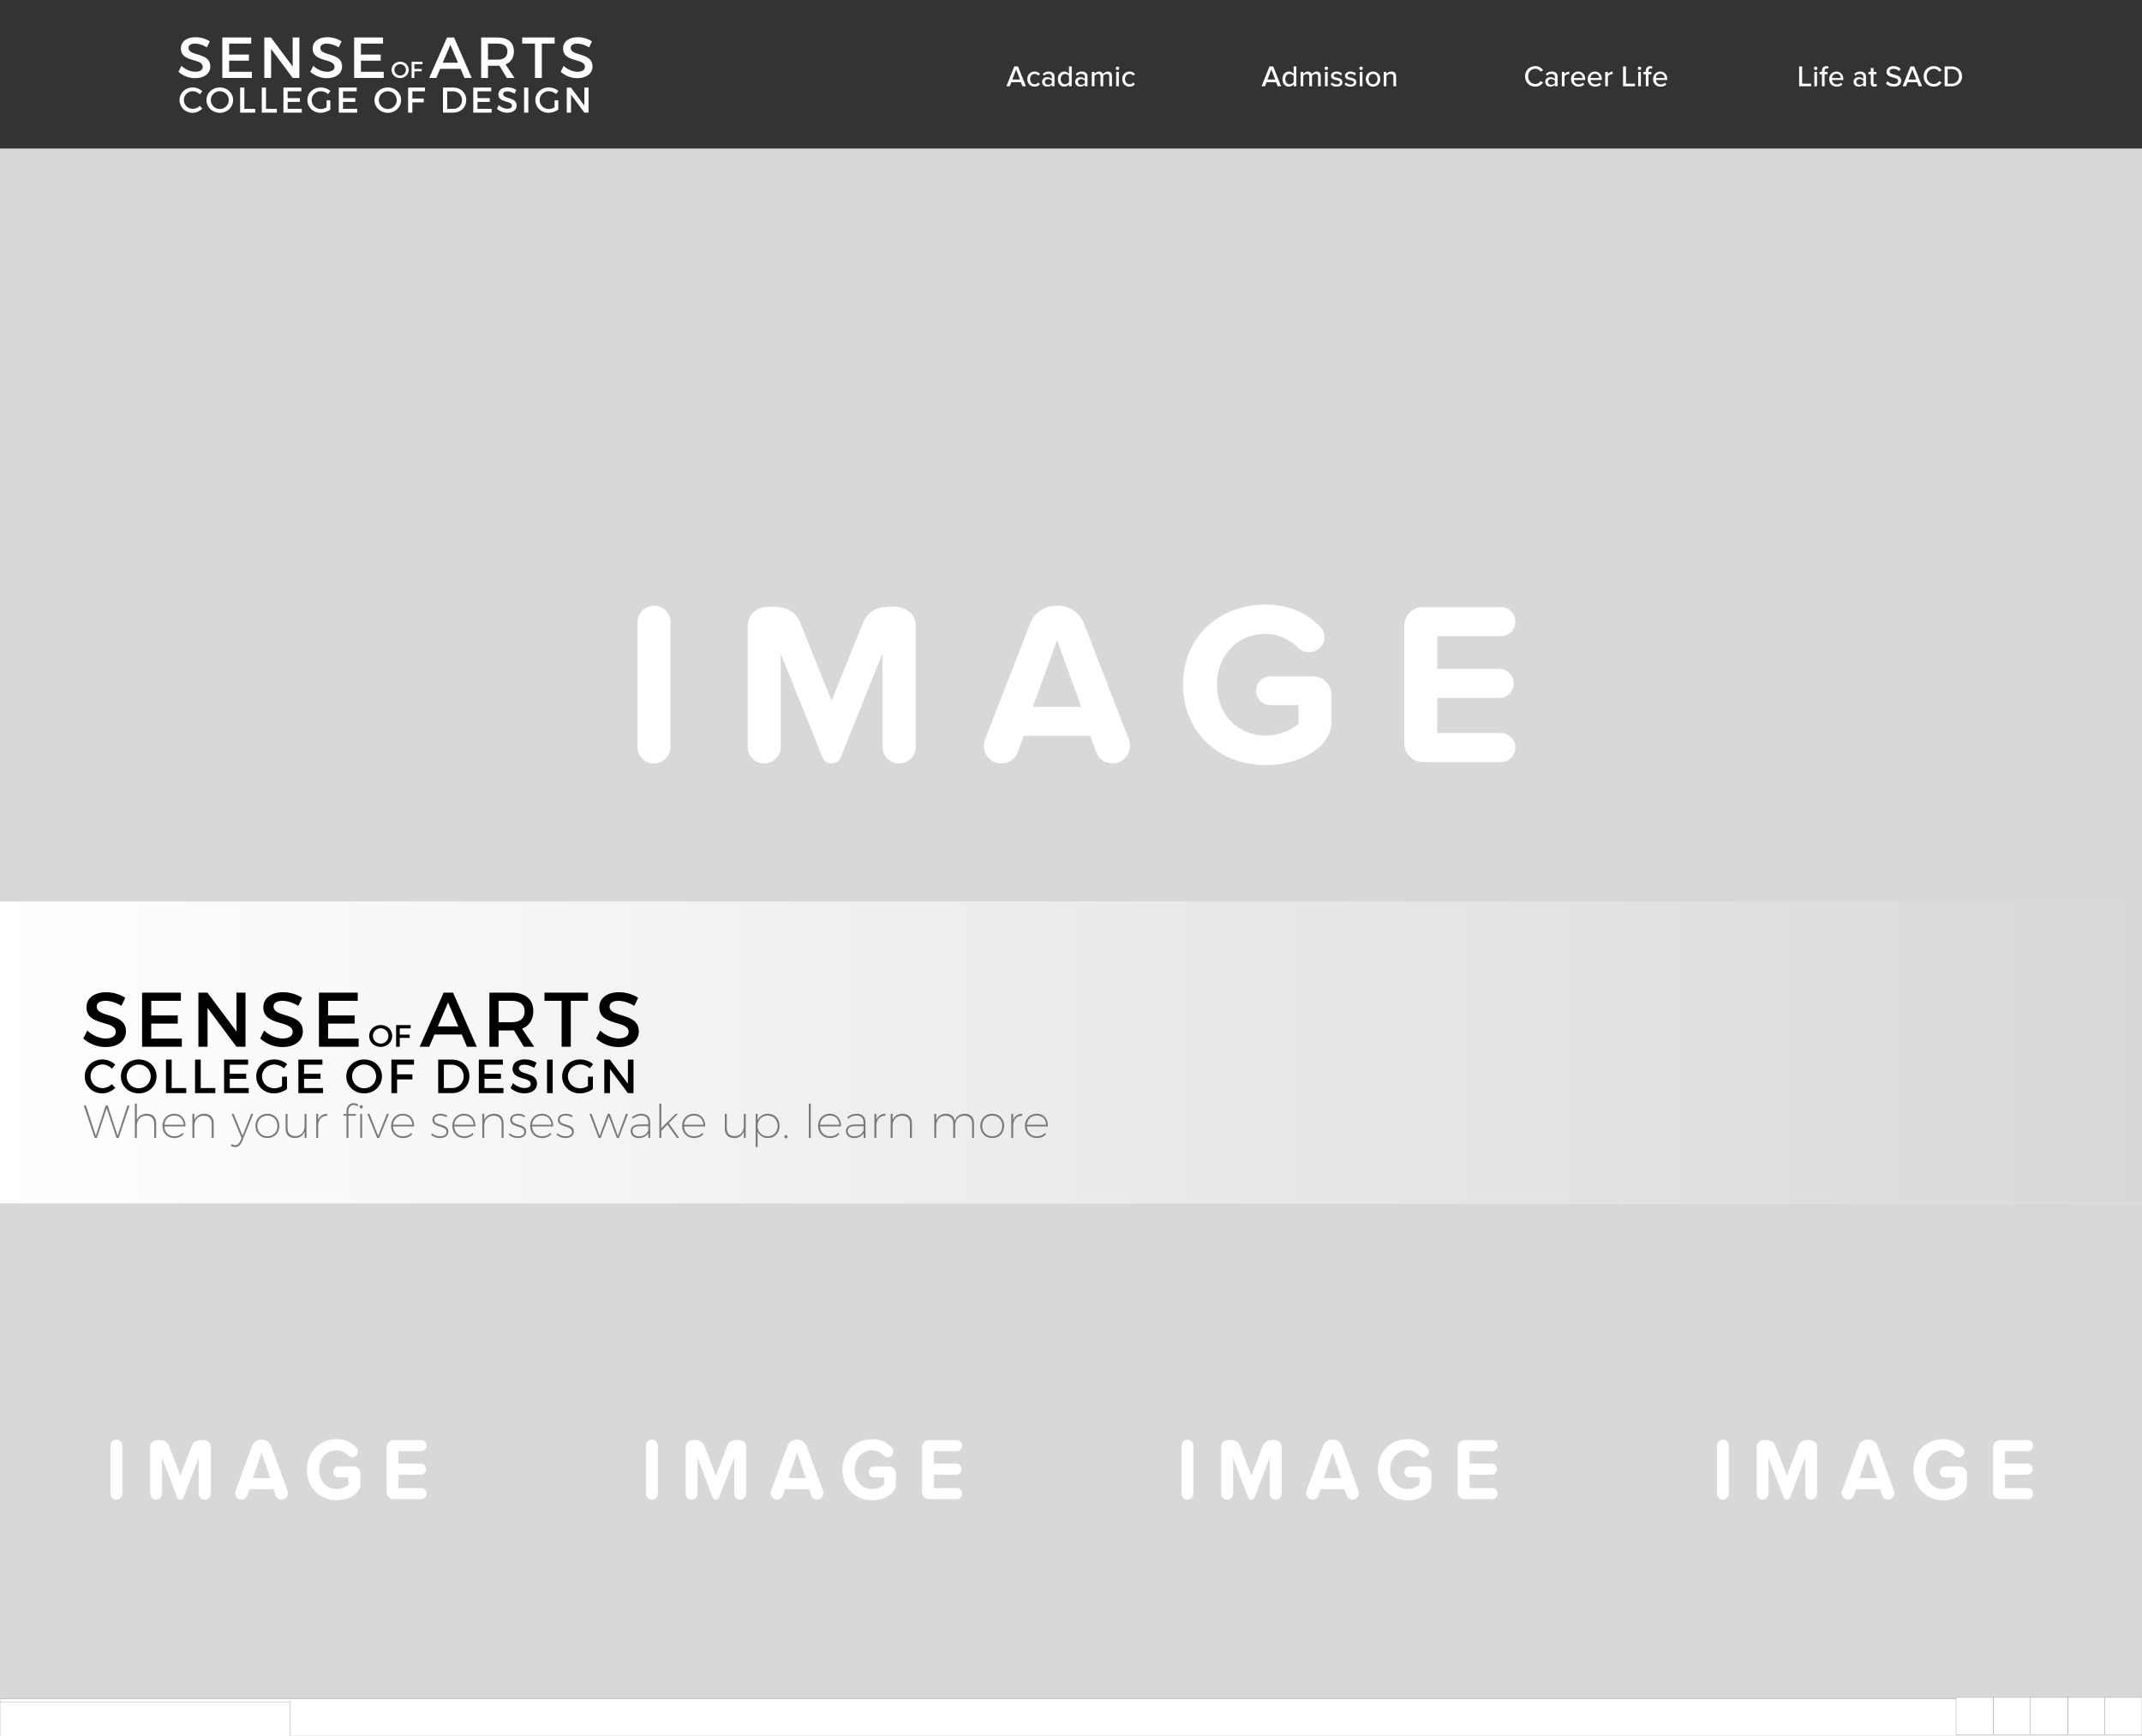 <?xml version="1.0" encoding="UTF-8" standalone="no"?>
<svg width="1440px" height="1167px" viewBox="0 0 1440 1167" version="1.1" xmlns="http://www.w3.org/2000/svg" xmlns:xlink="http://www.w3.org/1999/xlink" xmlns:sketch="http://www.bohemiancoding.com/sketch/ns">
    <!-- Generator: Sketch 3.4.2 (15857) - http://www.bohemiancoding.com/sketch -->
    <title>HOMEPAGEDS</title>
    <desc>Created with Sketch.</desc>
    <defs>
        <filter x="-50%" y="-50%" width="200%" height="200%" filterUnits="objectBoundingBox" id="filter-1">
            <feOffset dx="0" dy="2" in="SourceAlpha" result="shadowOffsetOuter1"></feOffset>
            <feGaussianBlur stdDeviation="2" in="shadowOffsetOuter1" result="shadowBlurOuter1"></feGaussianBlur>
            <feColorMatrix values="0 0 0 0 0   0 0 0 0 0   0 0 0 0 0  0 0 0 0.35 0" in="shadowBlurOuter1" type="matrix" result="shadowMatrixOuter1"></feColorMatrix>
            <feMerge>
                <feMergeNode in="shadowMatrixOuter1"></feMergeNode>
                <feMergeNode in="SourceGraphic"></feMergeNode>
            </feMerge>
        </filter>
        <linearGradient x1="0%" y1="56.389%" x2="100%" y2="56.389%" id="linearGradient-2">
            <stop stop-color="#FFFFFF" offset="0%"></stop>
            <stop stop-color="#FFFFFF" stop-opacity="0" offset="100%"></stop>
        </linearGradient>
    </defs>
    <g id="Page-1" stroke="none" stroke-width="1" fill="none" fill-rule="evenodd" sketch:type="MSPage">
        <g id="HOMEPAGEDS" sketch:type="MSArtboardGroup">
            <rect id="Rectangle-17" fill="#FFFFFF" filter="url(#filter-1)" sketch:type="MSShapeGroup" x="120" y="0" width="1200" height="1025"></rect>
            <path d="M28.852,434.95 C27.332,434.95 26.302,435.7 26.302,436.9 C26.302,439.39 30.082,438.52 30.082,440.08 C30.082,440.62 29.592,440.93 28.772,440.93 C28.022,440.93 27.122,440.57 26.402,439.91 L25.892,440.93 C26.612,441.59 27.652,442.04 28.752,442.04 C30.292,442.04 31.392,441.27 31.392,440.02 C31.402,437.5 27.622,438.32 27.622,436.79 C27.622,436.32 28.072,436.06 28.762,436.06 C29.292,436.06 30.052,436.25 30.812,436.71 L31.302,435.67 C30.652,435.24 29.762,434.95 28.852,434.95 L28.852,434.95 Z M38.472,436.06 L38.472,435 L33.472,435 L33.472,442 L38.592,442 L38.592,440.94 L34.652,440.94 L34.652,439.01 L38.072,439.01 L38.072,437.95 L34.652,437.95 L34.652,436.06 L38.472,436.06 Z M46.802,442 L46.802,435 L45.642,435 L45.642,440.03 L41.892,435 L40.732,435 L40.732,442 L41.912,442 L41.912,436.98 L45.642,442 L46.802,442 Z M51.652,434.95 C50.132,434.95 49.102,435.7 49.102,436.9 C49.102,439.39 52.882,438.52 52.882,440.08 C52.882,440.62 52.392,440.93 51.572,440.93 C50.822,440.93 49.922,440.57 49.202,439.91 L48.692,440.93 C49.412,441.59 50.452,442.04 51.552,442.04 C53.092,442.04 54.192,441.27 54.192,440.02 C54.202,437.5 50.422,438.32 50.422,436.79 C50.422,436.32 50.872,436.06 51.562,436.06 C52.092,436.06 52.852,436.25 53.612,436.71 L54.102,435.67 C53.452,435.24 52.562,434.95 51.652,434.95 L51.652,434.95 Z M61.272,436.06 L61.272,435 L56.272,435 L56.272,442 L61.392,442 L61.392,440.94 L57.452,440.94 L57.452,439.01 L60.872,439.01 L60.872,437.95 L57.452,437.95 L57.452,436.06 L61.272,436.06 Z M64.232,439.188 C63.396,439.188 62.748,439.796 62.748,440.6 C62.748,441.4 63.396,442.02 64.232,442.02 C65.068,442.02 65.716,441.4 65.716,440.6 C65.716,439.8 65.068,439.188 64.232,439.188 L64.232,439.188 Z M64.236,439.612 C64.784,439.612 65.232,440.044 65.232,440.6 C65.232,441.156 64.784,441.596 64.236,441.596 C63.688,441.596 63.228,441.156 63.228,440.6 C63.228,440.044 63.684,439.612 64.236,439.612 L64.236,439.612 Z M68.096,439.624 L68.1,439.2 L66.22,439.2 L66.22,442 L66.692,442 L66.692,440.852 L67.964,440.852 L67.964,440.432 L66.692,440.432 L66.692,439.624 L68.096,439.624 Z M74.688,440.42 L75.358,442 L76.618,442 L73.558,435 L72.348,435 L69.258,442 L70.488,442 L71.158,440.42 L74.688,440.42 Z M74.238,439.37 L71.598,439.37 L72.918,436.26 L74.238,439.37 Z M82.688,442 L84.028,442 L82.458,439.66 C83.388,439.3 83.908,438.51 83.908,437.39 C83.908,435.87 82.878,435 81.088,435 L78.248,435 L78.248,442 L79.428,442 L79.428,439.89 L81.088,439.89 C81.198,439.89 81.308,439.89 81.408,439.88 L82.688,442 Z M79.428,438.83 L79.428,436.06 L81.088,436.06 C82.168,436.06 82.788,436.5 82.788,437.42 C82.788,438.37 82.168,438.83 81.088,438.83 L79.428,438.83 Z M90.958,436.06 L90.958,435 L85.348,435 L85.348,436.06 L87.558,436.06 L87.558,442 L88.738,442 L88.738,436.06 L90.958,436.06 Z M94.968,434.95 C93.448,434.95 92.418,435.7 92.418,436.9 C92.418,439.39 96.198,438.52 96.198,440.08 C96.198,440.62 95.708,440.93 94.888,440.93 C94.138,440.93 93.238,440.57 92.518,439.91 L92.008,440.93 C92.728,441.59 93.768,442.04 94.868,442.04 C96.408,442.04 97.508,441.27 97.508,440.02 C97.518,437.5 93.738,438.32 93.738,436.79 C93.738,436.32 94.188,436.06 94.878,436.06 C95.408,436.06 96.168,436.25 96.928,436.71 L97.418,435.67 C96.768,435.24 95.878,434.95 94.968,434.95 L94.968,434.95 Z M28.357,443.641 C27.073,443.641 26.075,444.59 26.075,445.824 C26.075,447.07 27.061,448.031 28.332,448.031 C28.946,448.031 29.572,447.752 30.012,447.318 L29.578,446.834 C29.249,447.151 28.803,447.349 28.369,447.349 C27.501,447.349 26.819,446.673 26.819,445.818 C26.819,444.962 27.501,444.292 28.369,444.292 C28.809,444.292 29.262,444.503 29.578,444.844 L30.006,444.311 C29.584,443.896 28.97,443.641 28.357,443.641 L28.357,443.641 Z M33.038,443.641 C31.742,443.641 30.737,444.584 30.737,445.83 C30.737,447.07 31.742,448.031 33.038,448.031 C34.333,448.031 35.338,447.07 35.338,445.83 C35.338,444.59 34.333,443.641 33.038,443.641 L33.038,443.641 Z M33.044,444.299 C33.893,444.299 34.588,444.968 34.588,445.83 C34.588,446.692 33.893,447.374 33.044,447.374 C32.194,447.374 31.481,446.692 31.481,445.83 C31.481,444.968 32.188,444.299 33.044,444.299 L33.044,444.299 Z M37.285,447.337 L37.285,443.66 L36.553,443.66 L36.553,448 L39.163,448 L39.163,447.337 L37.285,447.337 Z M41.029,447.337 L41.029,443.66 L40.298,443.66 L40.298,448 L42.908,448 L42.908,447.337 L41.029,447.337 Z M47.143,444.317 L47.143,443.66 L44.043,443.66 L44.043,448 L47.217,448 L47.217,447.343 L44.774,447.343 L44.774,446.146 L46.895,446.146 L46.895,445.489 L44.774,445.489 L44.774,444.317 L47.143,444.317 Z M51.514,445.867 L51.514,447.076 C51.204,447.262 50.838,447.374 50.515,447.374 C49.629,447.374 48.928,446.698 48.928,445.83 C48.928,444.968 49.623,444.292 50.509,444.292 C50.962,444.292 51.427,444.478 51.762,444.788 L52.177,444.249 C51.749,443.877 51.129,443.641 50.509,443.641 C49.195,443.641 48.184,444.59 48.184,445.83 C48.184,447.07 49.182,448.031 50.466,448.031 C51.061,448.031 51.712,447.802 52.152,447.467 L52.152,445.867 L51.514,445.867 Z M56.722,444.317 L56.722,443.66 L53.622,443.66 L53.622,448 L56.796,448 L56.796,447.343 L54.353,447.343 L54.353,446.146 L56.474,446.146 L56.474,445.489 L54.353,445.489 L54.353,444.317 L56.722,444.317 Z M62.097,443.641 C60.801,443.641 59.797,444.584 59.797,445.83 C59.797,447.07 60.801,448.031 62.097,448.031 C63.393,448.031 64.397,447.07 64.397,445.83 C64.397,444.59 63.393,443.641 62.097,443.641 L62.097,443.641 Z M62.103,444.299 C62.953,444.299 63.647,444.968 63.647,445.83 C63.647,446.692 62.953,447.374 62.103,447.374 C61.254,447.374 60.541,446.692 60.541,445.83 C60.541,444.968 61.248,444.299 62.103,444.299 L62.103,444.299 Z M68.52,444.317 L68.526,443.66 L65.612,443.66 L65.612,448 L66.344,448 L66.344,446.221 L68.316,446.221 L68.316,445.57 L66.344,445.57 L66.344,444.317 L68.52,444.317 Z M71.645,443.66 L71.645,448 L73.406,448 C74.72,448 75.669,447.082 75.669,445.83 C75.669,444.571 74.726,443.66 73.424,443.66 L71.645,443.66 Z M72.377,444.317 L73.412,444.317 C74.268,444.317 74.931,444.95 74.931,445.836 C74.931,446.717 74.286,447.343 73.443,447.343 L72.377,447.343 L72.377,444.317 Z M79.984,444.317 L79.984,443.66 L76.884,443.66 L76.884,448 L80.058,448 L80.058,447.343 L77.616,447.343 L77.616,446.146 L79.736,446.146 L79.736,445.489 L77.616,445.489 L77.616,444.317 L79.984,444.317 Z M82.811,443.629 C81.869,443.629 81.23,444.094 81.23,444.838 C81.23,446.382 83.574,445.842 83.574,446.81 C83.574,447.144 83.27,447.337 82.762,447.337 C82.297,447.337 81.739,447.113 81.292,446.704 L80.976,447.337 C81.422,447.746 82.067,448.025 82.749,448.025 C83.704,448.025 84.386,447.547 84.386,446.772 C84.392,445.21 82.049,445.718 82.049,444.77 C82.049,444.478 82.328,444.317 82.755,444.317 C83.084,444.317 83.555,444.435 84.026,444.72 L84.33,444.075 C83.927,443.809 83.375,443.629 82.811,443.629 L82.811,443.629 Z M86.407,448 L86.407,443.66 L85.676,443.66 L85.676,448 L86.407,448 Z M90.952,445.867 L90.952,447.076 C90.642,447.262 90.276,447.374 89.954,447.374 C89.067,447.374 88.366,446.698 88.366,445.83 C88.366,444.968 89.061,444.292 89.947,444.292 C90.4,444.292 90.865,444.478 91.2,444.788 L91.615,444.249 C91.187,443.877 90.567,443.641 89.947,443.641 C88.633,443.641 87.622,444.59 87.622,445.83 C87.622,447.07 88.621,448.031 89.904,448.031 C90.499,448.031 91.15,447.802 91.59,447.467 L91.59,445.867 L90.952,445.867 Z M96.823,448 L96.823,443.66 L96.104,443.66 L96.104,446.779 L93.779,443.66 L93.06,443.66 L93.06,448 L93.791,448 L93.791,444.888 L96.104,448 L96.823,448 Z" id="SENSEOF-ARTS--Copy" fill="#000000" sketch:type="MSShapeGroup"></path>
            <rect id="Rectangle-18" fill-opacity="0.8" fill="#000000" sketch:type="MSShapeGroup" x="0" y="0" width="1440" height="100"></rect>
            <path d="M687.39,58 L689.67,58 L684.37,44.66 L681.87,44.66 L676.57,58 L678.85,58 L679.93,55.24 L686.31,55.24 L687.39,58 Z M683.11,46.7 L685.73,53.46 L680.51,53.46 L683.11,46.7 Z M690.63,53.16 C690.63,56.06 692.63,58.24 695.55,58.24 C697.37,58.24 698.47,57.48 699.17,56.54 L697.97,55.44 C697.39,56.24 696.61,56.64 695.63,56.64 C693.73,56.64 692.51,55.16 692.51,53.16 C692.51,51.16 693.73,49.7 695.63,49.7 C696.61,49.7 697.39,50.08 697.97,50.9 L699.17,49.8 C698.47,48.86 697.37,48.1 695.55,48.1 C692.63,48.1 690.63,50.26 690.63,53.16 L690.63,53.16 Z M707.11,58 L708.91,58 L708.91,51.48 C708.91,49.02 707.13,48.1 705.03,48.1 C703.47,48.1 702.15,48.62 701.07,49.68 L701.85,50.92 C702.71,50.06 703.65,49.64 704.75,49.64 C706.13,49.64 707.11,50.36 707.11,51.56 L707.11,53.16 C706.37,52.3 705.25,51.88 703.95,51.88 C702.33,51.88 700.59,52.84 700.59,55.04 C700.59,57.16 702.35,58.24 703.95,58.24 C705.25,58.24 706.35,57.78 707.11,56.94 L707.11,58 Z M707.11,55.88 C706.57,56.6 705.63,56.98 704.63,56.98 C703.33,56.98 702.41,56.2 702.41,55.06 C702.41,53.92 703.33,53.14 704.63,53.14 C705.63,53.14 706.57,53.52 707.11,54.24 L707.11,55.88 Z M718.67,58 L720.47,58 L720.47,44.66 L718.67,44.66 L718.67,49.74 C717.89,48.7 716.75,48.1 715.51,48.1 C712.99,48.1 711.19,50.08 711.19,53.18 C711.19,56.34 712.99,58.24 715.51,58.24 C716.79,58.24 717.95,57.58 718.67,56.62 L718.67,58 Z M718.67,55.24 C718.17,56.02 717.09,56.64 715.99,56.64 C714.19,56.64 713.07,55.18 713.07,53.18 C713.07,51.16 714.19,49.7 715.99,49.7 C717.09,49.7 718.17,50.34 718.67,51.12 L718.67,55.24 Z M729.31,58 L731.11,58 L731.11,51.48 C731.11,49.02 729.33,48.1 727.23,48.1 C725.67,48.1 724.35,48.62 723.27,49.68 L724.05,50.92 C724.91,50.06 725.85,49.64 726.95,49.64 C728.33,49.64 729.31,50.36 729.31,51.56 L729.31,53.16 C728.57,52.3 727.45,51.88 726.15,51.88 C724.53,51.88 722.79,52.84 722.79,55.04 C722.79,57.16 724.55,58.24 726.15,58.24 C727.45,58.24 728.55,57.78 729.31,56.94 L729.31,58 Z M729.31,55.88 C728.77,56.6 727.83,56.98 726.83,56.98 C725.53,56.98 724.61,56.2 724.61,55.06 C724.61,53.92 725.53,53.14 726.83,53.14 C727.83,53.14 728.77,53.52 729.31,54.24 L729.31,55.88 Z M745.73,58 L747.53,58 L747.53,51.02 C747.53,49.08 746.57,48.1 744.79,48.1 C743.37,48.1 742.09,49 741.53,49.9 C741.23,48.86 740.37,48.1 738.91,48.1 C737.47,48.1 736.19,49.1 735.79,49.7 L735.79,48.34 L733.99,48.34 L733.99,58 L735.79,58 L735.79,51.1 C736.27,50.4 737.21,49.7 738.15,49.7 C739.37,49.7 739.85,50.44 739.85,51.56 L739.85,58 L741.65,58 L741.65,51.08 C742.11,50.38 743.07,49.7 744.05,49.7 C745.23,49.7 745.73,50.44 745.73,51.56 L745.73,58 Z M751.27,47.06 C751.91,47.06 752.43,46.54 752.43,45.9 C752.43,45.26 751.91,44.76 751.27,44.76 C750.65,44.76 750.11,45.26 750.11,45.9 C750.11,46.54 750.65,47.06 751.27,47.06 L751.27,47.06 Z M750.39,58 L752.19,58 L752.19,48.34 L750.39,48.34 L750.39,58 Z M754.45,53.16 C754.45,56.06 756.45,58.24 759.37,58.24 C761.19,58.24 762.29,57.48 762.99,56.54 L761.79,55.44 C761.21,56.24 760.43,56.64 759.45,56.64 C757.55,56.64 756.33,55.16 756.33,53.16 C756.33,51.16 757.55,49.7 759.45,49.7 C760.43,49.7 761.21,50.08 761.79,50.9 L762.99,49.8 C762.29,48.86 761.19,48.1 759.37,48.1 C756.45,48.1 754.45,50.26 754.45,53.16 L754.45,53.16 Z" id="Acadamic" fill="#FFFFFF" sketch:type="MSShapeGroup"></path>
            <path d="M858.95,58 L861.23,58 L855.93,44.66 L853.43,44.66 L848.13,58 L850.41,58 L851.49,55.24 L857.87,55.24 L858.95,58 Z M854.67,46.7 L857.29,53.46 L852.07,53.46 L854.67,46.7 Z M869.67,58 L871.47,58 L871.47,44.66 L869.67,44.66 L869.67,49.74 C868.89,48.7 867.75,48.1 866.51,48.1 C863.99,48.1 862.19,50.08 862.19,53.18 C862.19,56.34 863.99,58.24 866.51,58.24 C867.79,58.24 868.95,57.58 869.67,56.62 L869.67,58 Z M869.67,55.24 C869.17,56.02 868.09,56.64 866.99,56.64 C865.19,56.64 864.07,55.18 864.07,53.18 C864.07,51.16 865.19,49.7 866.99,49.7 C868.09,49.7 869.17,50.34 869.67,51.12 L869.67,55.24 Z M886.09,58 L887.89,58 L887.89,51.02 C887.89,49.08 886.93,48.1 885.15,48.1 C883.73,48.1 882.45,49 881.89,49.9 C881.59,48.86 880.73,48.1 879.27,48.1 C877.83,48.1 876.55,49.1 876.15,49.7 L876.15,48.34 L874.35,48.34 L874.35,58 L876.15,58 L876.15,51.1 C876.63,50.4 877.57,49.7 878.51,49.7 C879.73,49.7 880.21,50.44 880.21,51.56 L880.21,58 L882.01,58 L882.01,51.08 C882.47,50.38 883.43,49.7 884.41,49.7 C885.59,49.7 886.09,50.44 886.09,51.56 L886.09,58 Z M891.63,47.06 C892.27,47.06 892.79,46.54 892.79,45.9 C892.79,45.26 892.27,44.76 891.63,44.76 C891.01,44.76 890.47,45.26 890.47,45.9 C890.47,46.54 891.01,47.06 891.63,47.06 L891.63,47.06 Z M890.75,58 L892.55,58 L892.55,48.34 L890.75,48.34 L890.75,58 Z M894.57,56.74 C895.55,57.74 896.97,58.24 898.59,58.24 C901.13,58.24 902.49,56.94 902.49,55.28 C902.49,53.06 900.49,52.6 898.81,52.22 C897.61,51.94 896.57,51.72 896.57,50.9 C896.57,50.12 897.33,49.56 898.55,49.56 C899.77,49.56 900.85,50.06 901.41,50.74 L902.21,49.48 C901.39,48.7 900.19,48.1 898.53,48.1 C896.17,48.1 894.85,49.42 894.85,50.96 C894.85,53.04 896.77,53.48 898.41,53.86 C899.65,54.14 900.75,54.4 900.75,55.32 C900.75,56.18 900.03,56.8 898.67,56.8 C897.37,56.8 896.09,56.14 895.43,55.42 L894.57,56.74 Z M903.93,56.74 C904.91,57.74 906.33,58.24 907.95,58.24 C910.49,58.24 911.85,56.94 911.85,55.28 C911.85,53.06 909.85,52.6 908.17,52.22 C906.97,51.94 905.93,51.72 905.93,50.9 C905.93,50.12 906.69,49.56 907.91,49.56 C909.13,49.56 910.21,50.06 910.77,50.74 L911.57,49.48 C910.75,48.7 909.55,48.1 907.89,48.1 C905.53,48.1 904.21,49.42 904.21,50.96 C904.21,53.04 906.13,53.48 907.77,53.86 C909.01,54.14 910.11,54.4 910.11,55.32 C910.11,56.18 909.39,56.8 908.03,56.8 C906.73,56.8 905.45,56.14 904.79,55.42 L903.93,56.74 Z M915.01,47.06 C915.65,47.06 916.17,46.54 916.17,45.9 C916.17,45.26 915.65,44.76 915.01,44.76 C914.39,44.76 913.85,45.26 913.85,45.9 C913.85,46.54 914.39,47.06 915.01,47.06 L915.01,47.06 Z M914.13,58 L915.93,58 L915.93,48.34 L914.13,48.34 L914.13,58 Z M923.07,58.24 C926.09,58.24 927.95,55.96 927.95,53.16 C927.95,50.38 926.09,48.1 923.07,48.1 C920.07,48.1 918.19,50.38 918.19,53.16 C918.19,55.96 920.07,58.24 923.07,58.24 L923.07,58.24 Z M923.07,56.64 C921.15,56.64 920.07,55 920.07,53.16 C920.07,51.34 921.15,49.7 923.07,49.7 C925.01,49.7 926.07,51.34 926.07,53.16 C926.07,55 925.01,56.64 923.07,56.64 L923.07,56.64 Z M936.75,58 L938.55,58 L938.55,51.22 C938.55,49.18 937.49,48.1 935.45,48.1 C933.95,48.1 932.67,48.92 932.03,49.7 L932.03,48.34 L930.23,48.34 L930.23,58 L932.03,58 L932.03,51.1 C932.55,50.38 933.57,49.7 934.69,49.7 C935.93,49.7 936.75,50.22 936.75,51.82 L936.75,58 Z" id="Admission" fill="#FFFFFF" sketch:type="MSShapeGroup"></path>
            <path d="M1032.17,58.24 C1034.71,58.24 1036.33,56.98 1037.39,55.42 L1035.69,54.52 C1034.99,55.64 1033.67,56.46 1032.17,56.46 C1029.39,56.46 1027.31,54.32 1027.31,51.34 C1027.31,48.34 1029.39,46.22 1032.17,46.22 C1033.67,46.22 1034.99,47.04 1035.69,48.16 L1037.39,47.26 C1036.35,45.7 1034.71,44.44 1032.17,44.44 C1028.29,44.44 1025.25,47.24 1025.25,51.34 C1025.25,55.44 1028.29,58.24 1032.17,58.24 L1032.17,58.24 Z M1045.31,58 L1047.11,58 L1047.11,51.48 C1047.11,49.02 1045.33,48.1 1043.23,48.1 C1041.67,48.1 1040.35,48.62 1039.27,49.68 L1040.05,50.92 C1040.91,50.06 1041.85,49.64 1042.95,49.64 C1044.33,49.64 1045.31,50.36 1045.31,51.56 L1045.31,53.16 C1044.57,52.3 1043.45,51.88 1042.15,51.88 C1040.53,51.88 1038.79,52.84 1038.79,55.04 C1038.79,57.16 1040.55,58.24 1042.15,58.24 C1043.45,58.24 1044.55,57.78 1045.31,56.94 L1045.31,58 Z M1045.31,55.88 C1044.77,56.6 1043.83,56.98 1042.83,56.98 C1041.53,56.98 1040.61,56.2 1040.61,55.06 C1040.61,53.92 1041.53,53.14 1042.83,53.14 C1043.83,53.14 1044.77,53.52 1045.31,54.24 L1045.31,55.88 Z M1049.99,58 L1051.79,58 L1051.79,51.28 C1052.21,50.56 1053.43,49.88 1054.33,49.88 C1054.57,49.88 1054.77,49.9 1054.95,49.94 L1054.95,48.12 C1053.67,48.12 1052.53,48.86 1051.79,49.82 L1051.79,48.34 L1049.99,48.34 L1049.99,58 Z M1056.15,53.16 C1056.15,56.2 1058.27,58.24 1061.15,58.24 C1062.71,58.24 1064.07,57.74 1065.03,56.8 L1064.19,55.62 C1063.47,56.36 1062.35,56.76 1061.33,56.76 C1059.39,56.76 1058.19,55.4 1058.05,53.76 L1065.69,53.76 L1065.69,53.32 C1065.69,50.36 1063.89,48.1 1060.99,48.1 C1058.17,48.1 1056.15,50.36 1056.15,53.16 L1056.15,53.16 Z M1060.99,49.58 C1063.03,49.58 1063.89,51.18 1063.93,52.46 L1058.03,52.46 C1058.13,51.14 1059.05,49.58 1060.99,49.58 L1060.99,49.58 Z M1067.35,53.16 C1067.35,56.2 1069.47,58.24 1072.35,58.24 C1073.91,58.24 1075.27,57.74 1076.23,56.8 L1075.39,55.62 C1074.67,56.36 1073.55,56.76 1072.53,56.76 C1070.59,56.76 1069.39,55.4 1069.25,53.76 L1076.89,53.76 L1076.89,53.32 C1076.89,50.36 1075.09,48.1 1072.19,48.1 C1069.37,48.1 1067.35,50.36 1067.35,53.16 L1067.35,53.16 Z M1072.19,49.58 C1074.23,49.58 1075.09,51.18 1075.13,52.46 L1069.23,52.46 C1069.33,51.14 1070.25,49.58 1072.19,49.58 L1072.19,49.58 Z M1079.15,58 L1080.95,58 L1080.95,51.28 C1081.37,50.56 1082.59,49.88 1083.49,49.88 C1083.73,49.88 1083.93,49.9 1084.11,49.94 L1084.11,48.12 C1082.83,48.12 1081.69,48.86 1080.95,49.82 L1080.95,48.34 L1079.15,48.34 L1079.15,58 Z M1091.11,58 L1099.17,58 L1099.17,56.24 L1093.11,56.24 L1093.11,44.66 L1091.11,44.66 L1091.11,58 Z M1102.21,47.06 C1102.85,47.06 1103.37,46.54 1103.37,45.9 C1103.37,45.26 1102.85,44.76 1102.21,44.76 C1101.59,44.76 1101.05,45.26 1101.05,45.9 C1101.05,46.54 1101.59,47.06 1102.21,47.06 L1102.21,47.06 Z M1101.33,58 L1103.13,58 L1103.13,48.34 L1101.33,48.34 L1101.33,58 Z M1106.43,58 L1108.23,58 L1108.23,49.92 L1110.19,49.92 L1110.19,48.34 L1108.23,48.34 L1108.23,47.7 C1108.23,46.54 1108.77,45.94 1109.67,45.94 C1109.99,45.94 1110.29,46.02 1110.53,46.16 L1110.95,44.82 C1110.53,44.58 1109.99,44.46 1109.37,44.46 C1107.65,44.46 1106.43,45.62 1106.43,47.7 L1106.43,48.34 L1104.83,48.34 L1104.83,49.92 L1106.43,49.92 L1106.43,58 Z M1111.31,53.16 C1111.31,56.2 1113.43,58.24 1116.31,58.24 C1117.87,58.24 1119.23,57.74 1120.19,56.8 L1119.35,55.62 C1118.63,56.36 1117.51,56.76 1116.49,56.76 C1114.55,56.76 1113.35,55.4 1113.21,53.76 L1120.85,53.76 L1120.85,53.32 C1120.85,50.36 1119.05,48.1 1116.15,48.1 C1113.33,48.1 1111.31,50.36 1111.31,53.16 L1111.31,53.16 Z M1116.15,49.58 C1118.19,49.58 1119.05,51.18 1119.09,52.46 L1113.19,52.46 C1113.29,51.14 1114.21,49.58 1116.15,49.58 L1116.15,49.58 Z" id="Career-Life" fill="#FFFFFF" sketch:type="MSShapeGroup"></path>
            <path d="M1209.52,58 L1217.58,58 L1217.58,56.24 L1211.52,56.24 L1211.52,44.66 L1209.52,44.66 L1209.52,58 Z M1220.62,47.06 C1221.26,47.06 1221.78,46.54 1221.78,45.9 C1221.78,45.26 1221.26,44.76 1220.62,44.76 C1220,44.76 1219.46,45.26 1219.46,45.9 C1219.46,46.54 1220,47.06 1220.62,47.06 L1220.62,47.06 Z M1219.74,58 L1221.54,58 L1221.54,48.34 L1219.74,48.34 L1219.74,58 Z M1224.84,58 L1226.64,58 L1226.64,49.92 L1228.6,49.92 L1228.6,48.34 L1226.64,48.34 L1226.64,47.7 C1226.64,46.54 1227.18,45.94 1228.08,45.94 C1228.4,45.94 1228.7,46.02 1228.94,46.16 L1229.36,44.82 C1228.94,44.58 1228.4,44.46 1227.78,44.46 C1226.06,44.46 1224.84,45.62 1224.84,47.7 L1224.84,48.34 L1223.24,48.34 L1223.24,49.92 L1224.84,49.92 L1224.84,58 Z M1229.72,53.16 C1229.72,56.2 1231.84,58.24 1234.72,58.24 C1236.28,58.24 1237.64,57.74 1238.6,56.8 L1237.76,55.62 C1237.04,56.36 1235.92,56.76 1234.9,56.76 C1232.96,56.76 1231.76,55.4 1231.62,53.76 L1239.26,53.76 L1239.26,53.32 C1239.26,50.36 1237.46,48.1 1234.56,48.1 C1231.74,48.1 1229.72,50.36 1229.72,53.16 L1229.72,53.16 Z M1234.56,49.58 C1236.6,49.58 1237.46,51.18 1237.5,52.46 L1231.6,52.46 C1231.7,51.14 1232.62,49.58 1234.56,49.58 L1234.56,49.58 Z M1252.64,58 L1254.44,58 L1254.44,51.48 C1254.44,49.02 1252.66,48.1 1250.56,48.1 C1249,48.1 1247.68,48.62 1246.6,49.68 L1247.38,50.92 C1248.24,50.06 1249.18,49.64 1250.28,49.64 C1251.66,49.64 1252.64,50.36 1252.64,51.56 L1252.64,53.16 C1251.9,52.3 1250.78,51.88 1249.48,51.88 C1247.86,51.88 1246.12,52.84 1246.12,55.04 C1246.12,57.16 1247.88,58.24 1249.48,58.24 C1250.78,58.24 1251.88,57.78 1252.64,56.94 L1252.64,58 Z M1252.64,55.88 C1252.1,56.6 1251.16,56.98 1250.16,56.98 C1248.86,56.98 1247.94,56.2 1247.94,55.06 C1247.94,53.92 1248.86,53.14 1250.16,53.14 C1251.16,53.14 1252.1,53.52 1252.64,54.24 L1252.64,55.88 Z M1259.98,58.24 C1260.92,58.24 1261.48,57.98 1261.86,57.62 L1261.4,56.26 C1261.22,56.46 1260.84,56.64 1260.42,56.64 C1259.8,56.64 1259.48,56.14 1259.48,55.46 L1259.48,49.92 L1261.44,49.92 L1261.44,48.34 L1259.48,48.34 L1259.48,45.7 L1257.68,45.7 L1257.68,48.34 L1256.08,48.34 L1256.08,49.92 L1257.68,49.92 L1257.68,55.86 C1257.68,57.38 1258.46,58.24 1259.98,58.24 L1259.98,58.24 Z M1267.82,56.12 C1268.96,57.38 1270.7,58.24 1273.08,58.24 C1276.68,58.24 1278.12,56.3 1278.12,54.22 C1278.12,51.38 1275.58,50.7 1273.4,50.12 C1271.74,49.7 1270.3,49.32 1270.3,48.12 C1270.3,47 1271.32,46.24 1272.8,46.24 C1274.24,46.24 1275.64,46.72 1276.66,47.8 L1277.82,46.32 C1276.64,45.12 1275.02,44.46 1272.96,44.46 C1270.18,44.46 1268.24,46.06 1268.24,48.26 C1268.24,50.98 1270.72,51.6 1272.86,52.16 C1274.56,52.6 1276.08,53 1276.08,54.4 C1276.08,55.36 1275.32,56.46 1273.16,56.46 C1271.3,56.46 1269.86,55.58 1268.96,54.58 L1267.82,56.12 Z M1289.88,58 L1292.16,58 L1286.86,44.66 L1284.36,44.66 L1279.06,58 L1281.34,58 L1282.42,55.24 L1288.8,55.24 L1289.88,58 Z M1285.6,46.7 L1288.22,53.46 L1283,53.46 L1285.6,46.7 Z M1300.12,58.24 C1302.66,58.24 1304.28,56.98 1305.34,55.42 L1303.64,54.52 C1302.94,55.64 1301.62,56.46 1300.12,56.46 C1297.34,56.46 1295.26,54.32 1295.26,51.34 C1295.26,48.34 1297.34,46.22 1300.12,46.22 C1301.62,46.22 1302.94,47.04 1303.64,48.16 L1305.34,47.26 C1304.3,45.7 1302.66,44.44 1300.12,44.44 C1296.24,44.44 1293.2,47.24 1293.2,51.34 C1293.2,55.44 1296.24,58.24 1300.12,58.24 L1300.12,58.24 Z M1307.34,58 L1312.1,58 C1316.26,58 1319.02,55.2 1319.02,51.34 C1319.02,47.5 1316.26,44.66 1312.1,44.66 L1307.34,44.66 L1307.34,58 Z M1309.34,56.24 L1309.34,46.42 L1312.1,46.42 C1315.24,46.42 1316.96,48.6 1316.96,51.34 C1316.96,54.04 1315.18,56.24 1312.1,56.24 L1309.34,56.24 Z" id="Life-at-SACD" fill="#FFFFFF" sketch:type="MSShapeGroup"></path>
            <path d="M131.503,25 C125.596,25 121.593,27.915 121.593,32.578 C121.593,42.255 136.284,38.874 136.284,44.937 C136.284,47.035 134.379,48.24 131.193,48.24 C128.278,48.24 124.78,46.841 121.982,44.276 L120,48.24 C122.798,50.805 126.84,52.554 131.115,52.554 C137.1,52.554 141.375,49.561 141.375,44.703 C141.413,34.91 126.723,38.097 126.723,32.151 C126.723,30.324 128.472,29.314 131.154,29.314 C133.213,29.314 136.167,30.052 139.121,31.84 L141.025,27.798 C138.499,26.127 135.04,25 131.503,25 L131.503,25 Z M168.89,29.314 L168.89,25.194 L149.458,25.194 L149.458,52.398 L169.356,52.398 L169.356,48.279 L154.044,48.279 L154.044,40.778 L167.335,40.778 L167.335,36.659 L154.044,36.659 L154.044,29.314 L168.89,29.314 Z M201.262,52.398 L201.262,25.194 L196.754,25.194 L196.754,44.742 L182.181,25.194 L177.673,25.194 L177.673,52.398 L182.258,52.398 L182.258,32.889 L196.754,52.398 L201.262,52.398 Z M220.111,25 C214.204,25 210.201,27.915 210.201,32.578 C210.201,42.255 224.891,38.874 224.891,44.937 C224.891,47.035 222.987,48.24 219.8,48.24 C216.885,48.24 213.388,46.841 210.589,44.276 L208.607,48.24 C211.406,50.805 215.447,52.554 219.722,52.554 C225.707,52.554 229.982,49.561 229.982,44.703 C230.021,34.91 215.331,38.097 215.331,32.151 C215.331,30.324 217.08,29.314 219.761,29.314 C221.821,29.314 224.774,30.052 227.728,31.84 L229.632,27.798 C227.106,26.127 223.647,25 220.111,25 L220.111,25 Z M257.497,29.314 L257.497,25.194 L238.065,25.194 L238.065,52.398 L257.963,52.398 L257.963,48.279 L242.651,48.279 L242.651,40.778 L255.942,40.778 L255.942,36.659 L242.651,36.659 L242.651,29.314 L257.497,29.314 Z M269,41.47 C265.751,41.47 263.233,43.833 263.233,46.958 C263.233,50.067 265.751,52.476 269,52.476 C272.249,52.476 274.768,50.067 274.768,46.958 C274.768,43.849 272.249,41.47 269,41.47 L269,41.47 Z M269.016,43.118 C271.146,43.118 272.887,44.797 272.887,46.958 C272.887,49.118 271.146,50.828 269.016,50.828 C266.886,50.828 265.099,49.118 265.099,46.958 C265.099,44.797 266.871,43.118 269.016,43.118 L269.016,43.118 Z M284.017,43.165 L284.033,41.517 L276.726,41.517 L276.726,52.398 L278.561,52.398 L278.561,47.937 L283.504,47.937 L283.504,46.305 L278.561,46.305 L278.561,43.165 L284.017,43.165 Z M309.635,46.258 L312.239,52.398 L317.136,52.398 L305.244,25.194 L300.542,25.194 L288.533,52.398 L293.313,52.398 L295.917,46.258 L309.635,46.258 Z M307.887,42.177 L297.627,42.177 L302.757,30.091 L307.887,42.177 Z M340.726,52.398 L345.933,52.398 L339.832,43.304 C343.446,41.905 345.467,38.835 345.467,34.483 C345.467,28.575 341.464,25.194 334.508,25.194 L323.471,25.194 L323.471,52.398 L328.056,52.398 L328.056,44.198 L334.508,44.198 C334.935,44.198 335.363,44.198 335.751,44.159 L340.726,52.398 Z M328.056,40.079 L328.056,29.314 L334.508,29.314 C338.705,29.314 341.114,31.024 341.114,34.599 C341.114,38.291 338.705,40.079 334.508,40.079 L328.056,40.079 Z M372.865,29.314 L372.865,25.194 L351.063,25.194 L351.063,29.314 L359.652,29.314 L359.652,52.398 L364.238,52.398 L364.238,29.314 L372.865,29.314 Z M388.449,25 C382.542,25 378.539,27.915 378.539,32.578 C378.539,42.255 393.23,38.874 393.23,44.937 C393.23,47.035 391.325,48.24 388.138,48.24 C385.224,48.24 381.726,46.841 378.928,44.276 L376.946,48.24 C379.744,50.805 383.786,52.554 388.061,52.554 C394.046,52.554 398.321,49.561 398.321,44.703 C398.359,34.91 383.669,38.097 383.669,32.151 C383.669,30.324 385.418,29.314 388.1,29.314 C390.159,29.314 393.113,30.052 396.067,31.84 L397.971,27.798 C395.445,26.127 391.986,25 388.449,25 L388.449,25 Z M129.578,58.777 C124.59,58.777 120.711,62.464 120.711,67.259 C120.711,72.102 124.542,75.837 129.482,75.837 C131.867,75.837 134.301,74.752 136.012,73.066 L134.325,71.186 C133.048,72.415 131.313,73.186 129.626,73.186 C126.253,73.186 123.603,70.56 123.603,67.235 C123.603,63.91 126.253,61.307 129.626,61.307 C131.337,61.307 133.096,62.127 134.325,63.452 L135.987,61.38 C134.349,59.765 131.964,58.777 129.578,58.777 L129.578,58.777 Z M147.77,58.777 C142.734,58.777 138.831,62.44 138.831,67.283 C138.831,72.102 142.734,75.837 147.77,75.837 C152.806,75.837 156.709,72.102 156.709,67.283 C156.709,62.464 152.806,58.777 147.77,58.777 L147.77,58.777 Z M147.794,61.331 C151.095,61.331 153.794,63.934 153.794,67.283 C153.794,70.632 151.095,73.282 147.794,73.282 C144.493,73.282 141.722,70.632 141.722,67.283 C141.722,63.934 144.469,61.331 147.794,61.331 L147.794,61.331 Z M164.275,73.138 L164.275,58.85 L161.432,58.85 L161.432,75.716 L171.576,75.716 L171.576,73.138 L164.275,73.138 Z M178.828,73.138 L178.828,58.85 L175.985,58.85 L175.985,75.716 L186.129,75.716 L186.129,73.138 L178.828,73.138 Z M202.586,61.404 L202.586,58.85 L190.539,58.85 L190.539,75.716 L202.875,75.716 L202.875,73.162 L193.382,73.162 L193.382,68.512 L201.622,68.512 L201.622,65.958 L193.382,65.958 L193.382,61.404 L202.586,61.404 Z M219.573,67.427 L219.573,72.126 C218.368,72.849 216.947,73.282 215.694,73.282 C212.248,73.282 209.525,70.656 209.525,67.283 C209.525,63.934 212.224,61.307 215.67,61.307 C217.429,61.307 219.236,62.03 220.537,63.235 L222.151,61.139 C220.489,59.693 218.079,58.777 215.67,58.777 C210.561,58.777 206.634,62.464 206.634,67.283 C206.634,72.102 210.513,75.837 215.501,75.837 C217.814,75.837 220.344,74.945 222.055,73.644 L222.055,67.427 L219.573,67.427 Z M239.813,61.404 L239.813,58.85 L227.765,58.85 L227.765,75.716 L240.102,75.716 L240.102,73.162 L230.608,73.162 L230.608,68.512 L238.849,68.512 L238.849,65.958 L230.608,65.958 L230.608,61.404 L239.813,61.404 Z M260.703,58.777 C255.667,58.777 251.764,62.44 251.764,67.283 C251.764,72.102 255.667,75.837 260.703,75.837 C265.739,75.837 269.642,72.102 269.642,67.283 C269.642,62.464 265.739,58.777 260.703,58.777 L260.703,58.777 Z M260.727,61.331 C264.028,61.331 266.727,63.934 266.727,67.283 C266.727,70.632 264.028,73.282 260.727,73.282 C257.426,73.282 254.655,70.632 254.655,67.283 C254.655,63.934 257.402,61.331 260.727,61.331 L260.727,61.331 Z M285.666,61.404 L285.69,58.85 L274.365,58.85 L274.365,75.716 L277.208,75.716 L277.208,68.801 L284.87,68.801 L284.87,66.271 L277.208,66.271 L277.208,61.404 L285.666,61.404 Z M297.809,58.85 L297.809,75.716 L304.652,75.716 C309.761,75.716 313.447,72.15 313.447,67.283 C313.447,62.392 309.785,58.85 304.725,58.85 L297.809,58.85 Z M300.653,61.404 L304.677,61.404 C308.002,61.404 310.58,63.861 310.58,67.307 C310.58,70.728 308.074,73.162 304.797,73.162 L300.653,73.162 L300.653,61.404 Z M330.217,61.404 L330.217,58.85 L318.17,58.85 L318.17,75.716 L330.506,75.716 L330.506,73.162 L321.013,73.162 L321.013,68.512 L329.253,68.512 L329.253,65.958 L321.013,65.958 L321.013,61.404 L330.217,61.404 Z M341.205,58.729 C337.542,58.729 335.06,60.536 335.06,63.428 C335.06,69.427 344.168,67.331 344.168,71.09 C344.168,72.391 342.988,73.138 341.012,73.138 C339.205,73.138 337.036,72.271 335.301,70.68 L334.072,73.138 C335.807,74.728 338.313,75.812 340.964,75.812 C344.674,75.812 347.325,73.957 347.325,70.945 C347.349,64.873 338.241,66.849 338.241,63.163 C338.241,62.03 339.325,61.404 340.988,61.404 C342.265,61.404 344.096,61.861 345.927,62.97 L347.108,60.464 C345.542,59.428 343.397,58.729 341.205,58.729 L341.205,58.729 Z M355.18,75.716 L355.18,58.85 L352.336,58.85 L352.336,75.716 L355.18,75.716 Z M372.841,67.427 L372.841,72.126 C371.637,72.849 370.215,73.282 368.962,73.282 C365.516,73.282 362.794,70.656 362.794,67.283 C362.794,63.934 365.492,61.307 368.938,61.307 C370.697,61.307 372.504,62.03 373.805,63.235 L375.419,61.139 C373.757,59.693 371.347,58.777 368.938,58.777 C363.83,58.777 359.902,62.464 359.902,67.283 C359.902,72.102 363.782,75.837 368.769,75.837 C371.082,75.837 373.612,74.945 375.323,73.644 L375.323,67.427 L372.841,67.427 Z M395.659,75.716 L395.659,58.85 L392.864,58.85 L392.864,70.969 L383.829,58.85 L381.034,58.85 L381.034,75.716 L383.877,75.716 L383.877,63.62 L392.864,75.716 L395.659,75.716 Z" id="SENSEOF-ARTS--Copy-2" fill="#FFFFFF" sketch:type="MSShapeGroup"></path>
            <g id="image-copy-9" sketch:type="MSLayerGroup" transform="translate(0, 100)">
                <rect id="Rectangle-7" fill="#D8D8D8" sketch:type="MSShapeGroup" x="0" y="0" width="1441" height="709"></rect>
                <path d="M450.781,402.287 L450.781,318.113 C450.781,312.179 445.781,307.181 439.844,307.181 C433.594,307.181 428.594,312.179 428.594,318.113 L428.594,402.287 C428.594,408.222 433.594,413.219 439.531,413.219 C445.781,413.219 450.781,408.222 450.781,402.287 L450.781,402.287 Z M615.625,402.131 L615.625,320.612 C615.625,310.305 605.469,306.557 595.469,308.118 C588.594,308.118 582.812,312.179 580.312,318.269 L559.062,371.054 L537.812,318.269 C534.062,309.211 525.312,307.025 515.156,308.118 C508.281,308.118 502.656,313.74 502.656,320.612 L502.656,402.287 C502.656,408.222 507.656,413.219 513.594,413.219 C519.844,413.219 524.844,408.222 524.844,402.287 L524.844,339.352 L552.969,409.159 C553.906,411.501 556.25,413.219 558.906,413.219 C561.875,413.219 564.219,411.501 565.156,409.159 L593.281,339.352 L593.281,402.131 C593.281,408.222 598.281,413.219 604.375,413.219 C610.625,413.219 615.625,408.222 615.625,402.131 L615.625,402.131 Z M759.688,401.35 C759.688,399.945 759.375,398.539 758.906,397.134 L728.594,318.894 C725.625,311.242 717.656,306.557 709.688,307.181 C702.344,307.181 695.312,311.866 692.656,318.894 L662.188,397.134 C661.562,398.539 661.406,399.945 661.406,401.35 C661.406,407.285 666.094,413.219 673.125,413.219 C677.969,413.219 682.344,410.408 684.062,405.879 L688.281,394.635 L732.969,394.635 L737.031,405.879 C738.75,410.408 743.125,413.219 747.812,413.219 C755,413.219 759.688,407.128 759.688,401.35 L759.688,401.35 Z M726.875,375.114 L694.375,375.114 L710.625,330.294 L726.875,375.114 Z M895.156,384.796 L895.156,367.15 C895.156,360.278 889.531,354.656 882.656,354.656 L854.062,354.656 C848.75,354.656 844.531,358.873 844.531,364.182 C844.531,369.804 848.75,374.021 854.062,374.021 L872.969,374.021 L872.969,386.514 C868.75,390.419 860,394.479 850.781,394.479 C831.875,394.479 818.125,379.955 818.125,360.278 C818.125,340.601 831.875,326.078 850.781,326.078 C858.75,326.078 866.562,329.513 872.5,335.291 C874.531,337.322 877.344,338.415 880,338.415 C885.469,338.415 890.469,333.886 890.469,328.42 C890.469,326.078 889.531,323.579 887.812,321.705 C879.688,312.959 867.656,306.4 850.781,306.4 C820.312,306.4 795.312,327.327 795.312,360.278 C795.312,393.073 820.312,414.312 850.781,414.312 C871.875,414.312 895.156,403.693 895.156,384.796 L895.156,384.796 Z M1018.75,402.287 C1018.75,397.134 1014.375,392.761 1009.219,392.761 L966.25,392.761 L966.25,369.18 L1008.125,369.18 C1013.281,369.18 1017.656,364.807 1017.656,359.497 C1017.656,354.031 1013.281,349.659 1008.125,349.659 L966.25,349.659 L966.25,327.639 L1009.219,327.639 C1014.375,327.639 1018.75,323.267 1018.75,317.957 C1018.75,312.491 1014.375,308.118 1009.219,308.118 L956.562,308.118 C949.688,308.118 944.062,313.74 944.062,320.612 L944.062,399.789 C944.062,406.66 949.688,412.282 956.562,412.282 L1009.219,412.282 C1014.375,412.282 1018.75,407.909 1018.75,402.287 L1018.75,402.287 Z" id="IMAGE" fill="#FFFFFF" sketch:type="MSShapeGroup"></path>
            </g>
            <rect id="Rectangle-8-Copy" fill="url(#linearGradient-2)" sketch:type="MSShapeGroup" x="0" y="606" width="1440" height="203"></rect>
            <path d="M79.703,765 L87.078,743.156 L85.672,743.156 L79.078,763.438 L72.422,743.156 L71.047,743.156 L64.422,763.438 L57.797,743.156 L56.328,743.156 L63.703,765 L65.078,765 L71.734,745 L78.359,765 L79.703,765 Z M98.672,748.688 C95.391,748.75 93.078,750.219 91.984,752.969 L91.984,741.812 L90.672,741.812 L90.672,765 L91.984,765 L91.984,757.031 C91.984,752.781 94.328,750.094 98.359,750 C101.703,750 103.672,751.969 103.672,755.312 L103.672,765 L104.984,765 L104.984,755.062 C104.984,751.094 102.641,748.688 98.672,748.688 L98.672,748.688 Z M117.141,748.688 C112.547,748.688 109.203,752.094 109.203,756.875 C109.203,761.656 112.547,765.031 117.141,765.031 C119.734,765.031 121.953,764.062 123.453,762.438 L122.703,761.594 C121.391,763.031 119.422,763.844 117.203,763.844 C113.422,763.844 110.672,761.188 110.484,757.219 L124.703,757.219 C124.797,752.188 121.922,748.688 117.141,748.688 L117.141,748.688 Z M110.516,756.062 C110.828,752.375 113.484,749.875 117.141,749.875 C120.859,749.875 123.266,752.375 123.516,756.062 L110.516,756.062 Z M137.328,748.688 C134.078,748.75 131.766,750.188 130.672,752.875 L130.672,748.719 L129.359,748.719 L129.359,765 L130.672,765 L130.672,756.188 C130.953,752.438 133.266,750.094 137.016,750 C140.359,750 142.328,751.969 142.328,755.312 L142.328,765 L143.641,765 L143.641,755.062 C143.641,751.094 141.297,748.688 137.328,748.688 L137.328,748.688 Z M170.266,748.719 L168.891,748.719 L163.047,763.469 L157.047,748.719 L155.672,748.719 L162.391,765 L161.641,766.844 C160.859,768.75 159.609,769.781 158.141,769.781 C157.234,769.781 156.391,769.531 155.672,769.031 L155.109,770.156 C155.953,770.781 157.016,771.094 158.203,771.094 C160.109,771.094 161.703,769.781 162.703,767.344 L170.266,748.719 Z M179.766,748.688 C175.141,748.688 171.734,752.094 171.734,756.844 C171.734,761.656 175.141,765.031 179.766,765.031 C184.422,765.031 187.797,761.656 187.797,756.844 C187.797,752.094 184.422,748.688 179.766,748.688 L179.766,748.688 Z M179.766,749.938 C183.703,749.938 186.516,752.781 186.516,756.875 C186.516,760.969 183.703,763.812 179.766,763.812 C175.859,763.812 173.016,760.969 173.016,756.875 C173.016,752.781 175.859,749.938 179.766,749.938 L179.766,749.938 Z M206.047,748.719 L204.766,748.719 L204.766,756.688 C204.766,760.938 202.453,763.625 198.516,763.719 C195.234,763.719 193.297,761.75 193.297,758.406 L193.297,748.719 L192.016,748.719 L192.016,758.656 C192.016,762.656 194.297,765.031 198.234,765.031 C201.453,765 203.734,763.469 204.766,760.656 L204.766,765 L206.047,765 L206.047,748.719 Z M213.891,748.719 L212.578,748.719 L212.578,765 L213.891,765 L213.891,756.188 C214.172,752.406 216.359,750.031 219.953,750.031 L219.953,748.688 C217.047,748.75 214.922,750.188 213.891,752.812 L213.891,748.719 Z M232.953,748.875 L230.891,748.875 L230.891,750.031 L232.953,750.031 L232.953,765 L234.234,765 L234.234,750.031 L239.266,750.031 L239.266,748.875 L234.234,748.875 L234.234,746.656 C234.234,744.344 235.766,742.781 237.797,742.812 C238.766,742.812 239.766,743.188 240.609,743.75 L240.641,742.406 C239.828,741.906 238.797,741.562 237.766,741.531 C235.172,741.531 232.953,743.594 232.953,746.781 L232.953,748.875 Z M242.828,742.906 C242.203,742.906 241.734,743.406 241.734,744.031 C241.734,744.688 242.203,745.188 242.828,745.188 C243.422,745.188 243.922,744.688 243.922,744.031 C243.922,743.406 243.422,742.906 242.828,742.906 L242.828,742.906 Z M242.172,748.719 L242.172,765 L243.453,765 L243.453,748.719 L242.172,748.719 Z M254.891,765 L261.453,748.719 L260.078,748.719 L254.234,763.594 L248.359,748.719 L246.953,748.719 L253.547,765 L254.891,765 Z M270.859,748.688 C266.266,748.688 262.922,752.094 262.922,756.875 C262.922,761.656 266.266,765.031 270.859,765.031 C273.453,765.031 275.672,764.062 277.172,762.438 L276.422,761.594 C275.109,763.031 273.141,763.844 270.922,763.844 C267.141,763.844 264.391,761.188 264.203,757.219 L278.422,757.219 C278.516,752.188 275.641,748.688 270.859,748.688 L270.859,748.688 Z M264.234,756.062 C264.547,752.375 267.203,749.875 270.859,749.875 C274.578,749.875 276.984,752.375 277.234,756.062 L264.234,756.062 Z M296.016,748.688 C293.141,748.688 290.672,749.938 290.672,752.781 C290.672,758.375 300.297,756.281 300.172,760.875 C300.078,762.938 298.109,763.844 295.828,763.844 C293.766,763.844 291.797,763.094 290.391,761.781 L289.797,762.781 C291.297,764.219 293.484,765.031 295.766,765.031 C298.703,765.031 301.422,763.688 301.422,760.656 C301.422,754.906 291.922,757.062 291.922,752.688 C291.922,750.75 293.703,749.875 295.984,749.875 C297.547,749.875 298.984,750.312 300.109,751.031 L300.672,749.969 C299.391,749.188 297.828,748.688 296.016,748.688 L296.016,748.688 Z M312.016,748.688 C307.422,748.688 304.078,752.094 304.078,756.875 C304.078,761.656 307.422,765.031 312.016,765.031 C314.609,765.031 316.828,764.062 318.328,762.438 L317.578,761.594 C316.266,763.031 314.297,763.844 312.078,763.844 C308.297,763.844 305.547,761.188 305.359,757.219 L319.578,757.219 C319.672,752.188 316.797,748.688 312.016,748.688 L312.016,748.688 Z M305.391,756.062 C305.703,752.375 308.359,749.875 312.016,749.875 C315.734,749.875 318.141,752.375 318.391,756.062 L305.391,756.062 Z M332.203,748.688 C328.953,748.75 326.641,750.188 325.547,752.875 L325.547,748.719 L324.234,748.719 L324.234,765 L325.547,765 L325.547,756.188 C325.828,752.438 328.141,750.094 331.891,750 C335.234,750 337.203,751.969 337.203,755.312 L337.203,765 L338.516,765 L338.516,755.062 C338.516,751.094 336.172,748.688 332.203,748.688 L332.203,748.688 Z M348.328,748.688 C345.453,748.688 342.984,749.938 342.984,752.781 C342.984,758.375 352.609,756.281 352.484,760.875 C352.391,762.938 350.422,763.844 348.141,763.844 C346.078,763.844 344.109,763.094 342.703,761.781 L342.109,762.781 C343.609,764.219 345.797,765.031 348.078,765.031 C351.016,765.031 353.734,763.688 353.734,760.656 C353.734,754.906 344.234,757.062 344.234,752.688 C344.234,750.75 346.016,749.875 348.297,749.875 C349.859,749.875 351.297,750.312 352.422,751.031 L352.984,749.969 C351.703,749.188 350.141,748.688 348.328,748.688 L348.328,748.688 Z M364.328,748.688 C359.734,748.688 356.391,752.094 356.391,756.875 C356.391,761.656 359.734,765.031 364.328,765.031 C366.922,765.031 369.141,764.062 370.641,762.438 L369.891,761.594 C368.578,763.031 366.609,763.844 364.391,763.844 C360.609,763.844 357.859,761.188 357.672,757.219 L371.891,757.219 C371.984,752.188 369.109,748.688 364.328,748.688 L364.328,748.688 Z M357.703,756.062 C358.016,752.375 360.672,749.875 364.328,749.875 C368.047,749.875 370.453,752.375 370.703,756.062 L357.703,756.062 Z M380.391,748.688 C377.516,748.688 375.047,749.938 375.047,752.781 C375.047,758.375 384.672,756.281 384.547,760.875 C384.453,762.938 382.484,763.844 380.203,763.844 C378.141,763.844 376.172,763.094 374.766,761.781 L374.172,762.781 C375.672,764.219 377.859,765.031 380.141,765.031 C383.078,765.031 385.797,763.688 385.797,760.656 C385.797,754.906 376.297,757.062 376.297,752.688 C376.297,750.75 378.078,749.875 380.359,749.875 C381.922,749.875 383.359,750.312 384.484,751.031 L385.047,749.969 C383.766,749.188 382.203,748.688 380.391,748.688 L380.391,748.688 Z M416.016,765 L422.172,748.719 L420.797,748.719 L415.391,763.594 L409.953,748.719 L408.547,748.719 L403.141,763.594 L397.703,748.719 L396.297,748.719 L402.453,765 L403.797,765 L409.266,750.438 L414.672,765 L416.016,765 Z M435.859,765 L437.141,765 L437.078,754.188 C437.047,750.812 434.953,748.688 431.109,748.688 C428.641,748.688 426.766,749.594 424.828,751 L425.453,752 C427.172,750.688 428.891,749.875 430.922,749.875 C434.172,749.875 435.766,751.531 435.797,754.281 L435.797,755.875 L430.016,755.875 C426.266,755.875 423.953,757.531 423.953,760.25 C423.953,763 426.109,765.031 429.328,765.031 C432.141,765.031 434.453,764.031 435.828,761.781 L435.859,765 Z M429.516,763.844 C426.859,763.844 425.203,762.375 425.203,760.219 C425.203,758.125 426.953,757.031 430.141,757.031 L435.828,757.031 L435.828,759.688 C434.828,762.531 432.547,763.844 429.516,763.844 L429.516,763.844 Z M448.703,755.969 L455.109,765 L456.609,765 L449.641,755.031 L455.797,748.719 L454.203,748.719 L444.578,758.344 L444.578,741.812 L443.266,741.812 L443.266,765 L444.578,765 L444.578,760.219 L448.703,755.969 Z M466.516,748.688 C461.922,748.688 458.578,752.094 458.578,756.875 C458.578,761.656 461.922,765.031 466.516,765.031 C469.109,765.031 471.328,764.062 472.828,762.438 L472.078,761.594 C470.766,763.031 468.797,763.844 466.578,763.844 C462.797,763.844 460.047,761.188 459.859,757.219 L474.078,757.219 C474.172,752.188 471.297,748.688 466.516,748.688 L466.516,748.688 Z M459.891,756.062 C460.203,752.375 462.859,749.875 466.516,749.875 C470.234,749.875 472.641,752.375 472.891,756.062 L459.891,756.062 Z M501.328,748.719 L500.047,748.719 L500.047,756.688 C500.047,760.938 497.734,763.625 493.797,763.719 C490.516,763.719 488.578,761.75 488.578,758.406 L488.578,748.719 L487.297,748.719 L487.297,758.656 C487.297,762.656 489.578,765.031 493.516,765.031 C496.734,765 499.016,763.469 500.047,760.656 L500.047,765 L501.328,765 L501.328,748.719 Z M516.234,748.688 C513.047,748.688 510.547,750.344 509.328,753 L509.328,748.719 L508.016,748.719 L508.016,771.062 L509.328,771.062 L509.328,760.75 C510.547,763.375 513.047,765.031 516.234,765.031 C520.828,765.031 524.078,761.625 524.078,756.875 C524.078,752.094 520.797,748.688 516.234,748.688 L516.234,748.688 Z M516.047,763.812 C512.141,763.812 509.328,760.906 509.328,756.875 C509.328,752.844 512.141,749.906 516.047,749.906 C519.984,749.906 522.797,752.844 522.797,756.875 C522.797,760.906 519.984,763.812 516.047,763.812 L516.047,763.812 Z M528.391,763 C527.797,763 527.328,763.469 527.328,764.094 C527.328,764.75 527.797,765.25 528.391,765.25 C528.984,765.25 529.484,764.75 529.484,764.094 C529.484,763.469 528.984,763 528.391,763 L528.391,763 Z M545.047,765 L545.047,741.812 L543.734,741.812 L543.734,765 L545.047,765 Z M557.891,748.688 C553.297,748.688 549.953,752.094 549.953,756.875 C549.953,761.656 553.297,765.031 557.891,765.031 C560.484,765.031 562.703,764.062 564.203,762.438 L563.453,761.594 C562.141,763.031 560.172,763.844 557.953,763.844 C554.172,763.844 551.422,761.188 551.234,757.219 L565.453,757.219 C565.547,752.188 562.672,748.688 557.891,748.688 L557.891,748.688 Z M551.266,756.062 C551.578,752.375 554.234,749.875 557.891,749.875 C561.609,749.875 564.016,752.375 564.266,756.062 L551.266,756.062 Z M580.578,765 L581.859,765 L581.797,754.188 C581.766,750.812 579.672,748.688 575.828,748.688 C573.359,748.688 571.484,749.594 569.547,751 L570.172,752 C571.891,750.688 573.609,749.875 575.641,749.875 C578.891,749.875 580.484,751.531 580.516,754.281 L580.516,755.875 L574.734,755.875 C570.984,755.875 568.672,757.531 568.672,760.25 C568.672,763 570.828,765.031 574.047,765.031 C576.859,765.031 579.172,764.031 580.547,761.781 L580.578,765 Z M574.234,763.844 C571.578,763.844 569.922,762.375 569.922,760.219 C569.922,758.125 571.672,757.031 574.859,757.031 L580.547,757.031 L580.547,759.688 C579.547,762.531 577.266,763.844 574.234,763.844 L574.234,763.844 Z M589.141,748.719 L587.828,748.719 L587.828,765 L589.141,765 L589.141,756.188 C589.422,752.406 591.609,750.031 595.203,750.031 L595.203,748.688 C592.297,748.75 590.172,750.188 589.141,752.812 L589.141,748.719 Z M606.734,748.688 C603.484,748.75 601.172,750.188 600.078,752.875 L600.078,748.719 L598.766,748.719 L598.766,765 L600.078,765 L600.078,756.188 C600.359,752.438 602.672,750.094 606.422,750 C609.766,750 611.734,751.969 611.734,755.312 L611.734,765 L613.047,765 L613.047,755.062 C613.047,751.094 610.703,748.688 606.734,748.688 L606.734,748.688 Z M648.609,748.688 C645.266,748.75 642.953,750.375 641.953,753.406 C641.391,750.438 639.234,748.688 635.953,748.688 C632.734,748.75 630.453,750.219 629.391,753 L629.391,748.719 L628.109,748.719 L628.109,765 L629.391,765 L629.391,757.031 C629.391,752.781 631.703,750.094 635.609,750 C638.859,750 640.828,751.969 640.828,755.312 L640.828,765 L642.109,765 L642.109,757.031 C642.109,752.781 644.391,750.094 648.297,750 C651.578,750 653.516,751.969 653.516,755.312 L653.516,765 L654.797,765 L654.797,755.062 C654.797,751.094 652.516,748.688 648.609,748.688 L648.609,748.688 Z M667.047,748.688 C662.422,748.688 659.016,752.094 659.016,756.844 C659.016,761.656 662.422,765.031 667.047,765.031 C671.703,765.031 675.078,761.656 675.078,756.844 C675.078,752.094 671.703,748.688 667.047,748.688 L667.047,748.688 Z M667.047,749.938 C670.984,749.938 673.797,752.781 673.797,756.875 C673.797,760.969 670.984,763.812 667.047,763.812 C663.141,763.812 660.297,760.969 660.297,756.875 C660.297,752.781 663.141,749.938 667.047,749.938 L667.047,749.938 Z M681.141,748.719 L679.828,748.719 L679.828,765 L681.141,765 L681.141,756.188 C681.422,752.406 683.609,750.031 687.203,750.031 L687.203,748.688 C684.297,748.75 682.172,750.188 681.141,752.812 L681.141,748.719 Z M696.953,748.688 C692.359,748.688 689.016,752.094 689.016,756.875 C689.016,761.656 692.359,765.031 696.953,765.031 C699.547,765.031 701.766,764.062 703.266,762.438 L702.516,761.594 C701.203,763.031 699.234,763.844 697.016,763.844 C693.234,763.844 690.484,761.188 690.297,757.219 L704.516,757.219 C704.609,752.188 701.734,748.688 696.953,748.688 L696.953,748.688 Z M690.328,756.062 C690.641,752.375 693.297,749.875 696.953,749.875 C700.672,749.875 703.078,752.375 703.328,756.062 L690.328,756.062 Z" id="When-your-five-sense-Copy" fill="#7A787B" sketch:type="MSShapeGroup"></path>
            <path d="M71.435,667 C63.509,667 58.138,670.899 58.138,677.137 C58.138,690.081 77.849,685.558 77.849,693.668 C77.849,696.475 75.294,698.086 71.018,698.086 C67.107,698.086 62.414,696.215 58.659,692.784 L56,698.086 C59.755,701.517 65.178,703.857 70.914,703.857 C78.944,703.857 84.68,699.854 84.68,693.356 C84.732,680.256 65.021,684.519 65.021,676.565 C65.021,674.122 67.368,672.77 70.966,672.77 C73.73,672.77 77.693,673.758 81.656,676.149 L84.211,670.743 C80.822,668.508 76.181,667 71.435,667 L71.435,667 Z M121.6,672.77 L121.6,667.26 L95.527,667.26 L95.527,703.649 L122.226,703.649 L122.226,698.138 L101.68,698.138 L101.68,688.105 L119.514,688.105 L119.514,682.595 L101.68,682.595 L101.68,672.77 L121.6,672.77 Z M165.037,703.649 L165.037,667.26 L158.988,667.26 L158.988,693.408 L139.434,667.26 L133.385,667.26 L133.385,703.649 L139.538,703.649 L139.538,677.553 L158.988,703.649 L165.037,703.649 Z M190.328,667 C182.402,667 177.031,670.899 177.031,677.137 C177.031,690.081 196.742,685.558 196.742,693.668 C196.742,696.475 194.187,698.086 189.911,698.086 C186,698.086 181.307,696.215 177.552,692.784 L174.893,698.086 C178.648,701.517 184.071,703.857 189.807,703.857 C197.837,703.857 203.573,699.854 203.573,693.356 C203.626,680.256 183.914,684.519 183.914,676.565 C183.914,674.122 186.261,672.77 189.859,672.77 C192.623,672.77 196.586,673.758 200.549,676.149 L203.104,670.743 C199.715,668.508 195.074,667 190.328,667 L190.328,667 Z M240.493,672.77 L240.493,667.26 L214.42,667.26 L214.42,703.649 L241.119,703.649 L241.119,698.138 L220.573,698.138 L220.573,688.105 L238.407,688.105 L238.407,682.595 L220.573,682.595 L220.573,672.77 L240.493,672.77 Z M255.928,689.031 C251.569,689.031 248.19,692.191 248.19,696.371 C248.19,700.53 251.569,703.753 255.928,703.753 C260.287,703.753 263.667,700.53 263.667,696.371 C263.667,692.212 260.287,689.031 255.928,689.031 L255.928,689.031 Z M255.949,691.235 C258.807,691.235 261.143,693.481 261.143,696.371 C261.143,699.261 258.807,701.548 255.949,701.548 C253.091,701.548 250.693,699.261 250.693,696.371 C250.693,693.481 253.07,691.235 255.949,691.235 L255.949,691.235 Z M276.077,691.297 L276.098,689.093 L266.295,689.093 L266.295,703.649 L268.756,703.649 L268.756,697.681 L275.389,697.681 L275.389,695.498 L268.756,695.498 L268.756,691.297 L276.077,691.297 Z M310.452,695.435 L313.946,703.649 L320.516,703.649 L304.559,667.26 L298.25,667.26 L282.137,703.649 L288.551,703.649 L292.044,695.435 L310.452,695.435 Z M308.105,689.977 L294.339,689.977 L301.222,673.81 L308.105,689.977 Z M352.169,703.649 L359.156,703.649 L350.969,691.484 C355.819,689.613 358.531,685.506 358.531,679.684 C358.531,671.783 353.16,667.26 343.825,667.26 L329.016,667.26 L329.016,703.649 L335.169,703.649 L335.169,692.68 L343.825,692.68 C344.399,692.68 344.973,692.68 345.494,692.628 L352.169,703.649 Z M335.169,687.17 L335.169,672.77 L343.825,672.77 C349.457,672.77 352.69,675.057 352.69,679.84 C352.69,684.778 349.457,687.17 343.825,687.17 L335.169,687.17 Z M395.294,672.77 L395.294,667.26 L366.04,667.26 L366.04,672.77 L377.564,672.77 L377.564,703.649 L383.717,703.649 L383.717,672.77 L395.294,672.77 Z M416.204,667 C408.278,667 402.907,670.899 402.907,677.137 C402.907,690.081 422.618,685.558 422.618,693.668 C422.618,696.475 420.063,698.086 415.787,698.086 C411.876,698.086 407.183,696.215 403.428,692.784 L400.769,698.086 C404.523,701.517 409.947,703.857 415.683,703.857 C423.713,703.857 429.449,699.854 429.449,693.356 C429.501,680.256 409.79,684.519 409.79,676.565 C409.79,674.122 412.137,672.77 415.735,672.77 C418.499,672.77 422.462,673.758 426.425,676.149 L428.98,670.743 C425.59,668.508 420.949,667 416.204,667 L416.204,667 Z M68.852,712.181 C62.159,712.181 56.954,717.112 56.954,723.526 C56.954,730.004 62.095,735 68.723,735 C71.923,735 75.189,733.55 77.484,731.294 L75.221,728.78 C73.508,730.423 71.18,731.455 68.917,731.455 C64.39,731.455 60.834,727.942 60.834,723.494 C60.834,719.046 64.39,715.565 68.917,715.565 C71.212,715.565 73.572,716.661 75.221,718.434 L77.452,715.662 C75.253,713.503 72.053,712.181 68.852,712.181 L68.852,712.181 Z M93.262,712.181 C86.504,712.181 81.267,717.08 81.267,723.558 C81.267,730.004 86.504,735 93.262,735 C100.019,735 105.256,730.004 105.256,723.558 C105.256,717.112 100.019,712.181 93.262,712.181 L93.262,712.181 Z M93.294,715.598 C97.723,715.598 101.344,719.078 101.344,723.558 C101.344,728.038 97.723,731.584 93.294,731.584 C88.865,731.584 85.147,728.038 85.147,723.558 C85.147,719.078 88.832,715.598 93.294,715.598 L93.294,715.598 Z M115.408,731.39 L115.408,712.278 L111.593,712.278 L111.593,734.839 L125.204,734.839 L125.204,731.39 L115.408,731.39 Z M134.936,731.39 L134.936,712.278 L131.121,712.278 L131.121,734.839 L144.732,734.839 L144.732,731.39 L134.936,731.39 Z M166.814,715.694 L166.814,712.278 L150.648,712.278 L150.648,734.839 L167.202,734.839 L167.202,731.422 L154.463,731.422 L154.463,725.202 L165.52,725.202 L165.52,721.786 L154.463,721.786 L154.463,715.694 L166.814,715.694 Z M189.607,723.752 L189.607,730.037 C187.99,731.003 186.083,731.584 184.401,731.584 C179.778,731.584 176.125,728.071 176.125,723.558 C176.125,719.078 179.746,715.565 184.369,715.565 C186.729,715.565 189.154,716.532 190.9,718.144 L193.066,715.34 C190.835,713.406 187.602,712.181 184.369,712.181 C177.515,712.181 172.245,717.112 172.245,723.558 C172.245,730.004 177.45,735 184.143,735 C187.246,735 190.641,733.807 192.937,732.067 L192.937,723.752 L189.607,723.752 Z M216.764,715.694 L216.764,712.278 L200.599,712.278 L200.599,734.839 L217.152,734.839 L217.152,731.422 L204.414,731.422 L204.414,725.202 L215.471,725.202 L215.471,721.786 L204.414,721.786 L204.414,715.694 L216.764,715.694 Z M244.795,712.181 C238.038,712.181 232.8,717.08 232.8,723.558 C232.8,730.004 238.038,735 244.795,735 C251.552,735 256.789,730.004 256.789,723.558 C256.789,717.112 251.552,712.181 244.795,712.181 L244.795,712.181 Z M244.827,715.598 C249.256,715.598 252.877,719.078 252.877,723.558 C252.877,728.038 249.256,731.584 244.827,731.584 C240.398,731.584 236.68,728.038 236.68,723.558 C236.68,719.078 240.366,715.598 244.827,715.598 L244.827,715.598 Z M278.289,715.694 L278.322,712.278 L263.126,712.278 L263.126,734.839 L266.941,734.839 L266.941,725.589 L277.222,725.589 L277.222,722.205 L266.941,722.205 L266.941,715.694 L278.289,715.694 Z M294.584,712.278 L294.584,734.839 L303.766,734.839 C310.62,734.839 315.566,730.069 315.566,723.558 C315.566,717.016 310.652,712.278 303.863,712.278 L294.584,712.278 Z M298.399,715.694 L303.798,715.694 C308.26,715.694 311.719,718.982 311.719,723.591 C311.719,728.167 308.357,731.422 303.96,731.422 L298.399,731.422 L298.399,715.694 Z M338.069,715.694 L338.069,712.278 L321.903,712.278 L321.903,734.839 L338.456,734.839 L338.456,731.422 L325.718,731.422 L325.718,725.202 L336.775,725.202 L336.775,721.786 L325.718,721.786 L325.718,715.694 L338.069,715.694 Z M352.811,712.117 C347.897,712.117 344.567,714.534 344.567,718.402 C344.567,726.427 356.788,723.623 356.788,728.651 C356.788,730.391 355.204,731.39 352.553,731.39 C350.128,731.39 347.218,730.23 344.89,728.103 L343.241,731.39 C345.569,733.517 348.932,734.968 352.488,734.968 C357.467,734.968 361.023,732.486 361.023,728.457 C361.056,720.335 348.835,722.978 348.835,718.047 C348.835,716.532 350.289,715.694 352.52,715.694 C354.234,715.694 356.691,716.307 359.148,717.789 L360.732,714.437 C358.631,713.051 355.753,712.117 352.811,712.117 L352.811,712.117 Z M371.563,734.839 L371.563,712.278 L367.748,712.278 L367.748,734.839 L371.563,734.839 Z M395.261,723.752 L395.261,730.037 C393.645,731.003 391.737,731.584 390.056,731.584 C385.433,731.584 381.779,728.071 381.779,723.558 C381.779,719.078 385.4,715.565 390.024,715.565 C392.384,715.565 394.809,716.532 396.555,718.144 L398.721,715.34 C396.49,713.406 393.257,712.181 390.024,712.181 C383.17,712.181 377.9,717.112 377.9,723.558 C377.9,730.004 383.105,735 389.797,735 C392.901,735 396.296,733.807 398.591,732.067 L398.591,723.752 L395.261,723.752 Z M425.878,734.839 L425.878,712.278 L422.128,712.278 L422.128,728.49 L410.004,712.278 L406.254,712.278 L406.254,734.839 L410.069,734.839 L410.069,718.659 L422.128,734.839 L425.878,734.839 Z" id="SENSEOF-ARTS--Copy-3" fill="#000000" sketch:type="MSShapeGroup"></path>
            <g id="image-copy-9" sketch:type="MSLayerGroup" transform="translate(0, 809)">
                <rect id="Rectangle-7" fill="#D8D8D8" sketch:type="MSShapeGroup" x="0" y="0" width="360.12" height="357.011"></rect>
                <path d="M82.265,194.938 L82.265,162.884 C82.265,160.624 80.464,158.721 78.326,158.721 C76.075,158.721 74.275,160.624 74.275,162.884 L74.275,194.938 C74.275,197.197 76.075,199.1 78.214,199.1 C80.464,199.1 82.265,197.197 82.265,194.938 L82.265,194.938 Z M141.629,194.878 L141.629,163.835 C141.629,159.91 137.971,158.483 134.37,159.078 C131.894,159.078 129.812,160.624 128.912,162.943 L121.259,183.044 L113.607,162.943 C112.256,159.494 109.105,158.662 105.448,159.078 C102.972,159.078 100.946,161.219 100.946,163.835 L100.946,194.938 C100.946,197.197 102.747,199.1 104.885,199.1 C107.136,199.1 108.936,197.197 108.936,194.938 L108.936,170.972 L119.065,197.554 C119.402,198.446 120.246,199.1 121.203,199.1 C122.272,199.1 123.116,198.446 123.454,197.554 L133.582,170.972 L133.582,194.878 C133.582,197.197 135.383,199.1 137.577,199.1 C139.828,199.1 141.629,197.197 141.629,194.878 L141.629,194.878 Z M193.508,194.581 C193.508,194.046 193.396,193.51 193.227,192.975 L182.311,163.181 C181.242,160.267 178.372,158.483 175.502,158.721 C172.858,158.721 170.326,160.505 169.369,163.181 L158.397,192.975 C158.172,193.51 158.115,194.046 158.115,194.581 C158.115,196.841 159.803,199.1 162.335,199.1 C164.08,199.1 165.655,198.03 166.274,196.305 L167.794,192.024 L183.886,192.024 L185.349,196.305 C185.968,198.03 187.544,199.1 189.232,199.1 C191.82,199.1 193.508,196.781 193.508,194.581 L193.508,194.581 Z M181.692,184.59 L169.988,184.59 L175.84,167.522 L181.692,184.59 Z M242.293,188.277 L242.293,181.557 C242.293,178.94 240.268,176.8 237.792,176.8 L227.495,176.8 C225.582,176.8 224.062,178.405 224.062,180.427 C224.062,182.568 225.582,184.174 227.495,184.174 L234.303,184.174 L234.303,188.931 C232.784,190.418 229.633,191.964 226.313,191.964 C219.505,191.964 214.553,186.434 214.553,178.94 C214.553,171.447 219.505,165.917 226.313,165.917 C229.183,165.917 231.996,167.225 234.134,169.425 C234.866,170.199 235.879,170.615 236.835,170.615 C238.805,170.615 240.605,168.89 240.605,166.809 C240.605,165.917 240.268,164.965 239.649,164.252 C236.723,160.921 232.39,158.424 226.313,158.424 C215.341,158.424 206.338,166.393 206.338,178.94 C206.338,191.429 215.341,199.517 226.313,199.517 C233.909,199.517 242.293,195.473 242.293,188.277 L242.293,188.277 Z M286.802,194.938 C286.802,192.975 285.226,191.31 283.37,191.31 L267.896,191.31 L267.896,182.33 L282.976,182.33 C284.833,182.33 286.408,180.665 286.408,178.643 C286.408,176.562 284.833,174.897 282.976,174.897 L267.896,174.897 L267.896,166.511 L283.37,166.511 C285.226,166.511 286.802,164.846 286.802,162.824 C286.802,160.743 285.226,159.078 283.37,159.078 L264.407,159.078 C261.931,159.078 259.906,161.219 259.906,163.835 L259.906,193.986 C259.906,196.603 261.931,198.744 264.407,198.744 L283.37,198.744 C285.226,198.744 286.802,197.079 286.802,194.938 L286.802,194.938 Z" id="IMAGE" fill="#FFFFFF" sketch:type="MSShapeGroup"></path>
            </g>
            <g id="image-copy-10" sketch:type="MSLayerGroup" transform="translate(720, 809)">
                <rect id="Rectangle-7" fill="#D8D8D8" sketch:type="MSShapeGroup" x="0" y="0" width="360.12" height="357.011"></rect>
                <path d="M82.265,194.938 L82.265,162.884 C82.265,160.624 80.464,158.721 78.326,158.721 C76.075,158.721 74.275,160.624 74.275,162.884 L74.275,194.938 C74.275,197.197 76.075,199.1 78.214,199.1 C80.464,199.1 82.265,197.197 82.265,194.938 L82.265,194.938 Z M141.629,194.878 L141.629,163.835 C141.629,159.91 137.971,158.483 134.37,159.078 C131.894,159.078 129.812,160.624 128.912,162.943 L121.259,183.044 L113.607,162.943 C112.256,159.494 109.105,158.662 105.448,159.078 C102.972,159.078 100.946,161.219 100.946,163.835 L100.946,194.938 C100.946,197.197 102.747,199.1 104.885,199.1 C107.136,199.1 108.936,197.197 108.936,194.938 L108.936,170.972 L119.065,197.554 C119.402,198.446 120.246,199.1 121.203,199.1 C122.272,199.1 123.116,198.446 123.454,197.554 L133.582,170.972 L133.582,194.878 C133.582,197.197 135.383,199.1 137.577,199.1 C139.828,199.1 141.629,197.197 141.629,194.878 L141.629,194.878 Z M193.508,194.581 C193.508,194.046 193.396,193.51 193.227,192.975 L182.311,163.181 C181.242,160.267 178.372,158.483 175.502,158.721 C172.858,158.721 170.326,160.505 169.369,163.181 L158.397,192.975 C158.172,193.51 158.115,194.046 158.115,194.581 C158.115,196.841 159.803,199.1 162.335,199.1 C164.08,199.1 165.655,198.03 166.274,196.305 L167.794,192.024 L183.886,192.024 L185.349,196.305 C185.968,198.03 187.544,199.1 189.232,199.1 C191.82,199.1 193.508,196.781 193.508,194.581 L193.508,194.581 Z M181.692,184.59 L169.988,184.59 L175.84,167.522 L181.692,184.59 Z M242.293,188.277 L242.293,181.557 C242.293,178.94 240.268,176.8 237.792,176.8 L227.495,176.8 C225.582,176.8 224.062,178.405 224.062,180.427 C224.062,182.568 225.582,184.174 227.495,184.174 L234.303,184.174 L234.303,188.931 C232.784,190.418 229.633,191.964 226.313,191.964 C219.505,191.964 214.553,186.434 214.553,178.94 C214.553,171.447 219.505,165.917 226.313,165.917 C229.183,165.917 231.996,167.225 234.134,169.425 C234.866,170.199 235.879,170.615 236.835,170.615 C238.805,170.615 240.605,168.89 240.605,166.809 C240.605,165.917 240.268,164.965 239.649,164.252 C236.723,160.921 232.39,158.424 226.313,158.424 C215.341,158.424 206.338,166.393 206.338,178.94 C206.338,191.429 215.341,199.517 226.313,199.517 C233.909,199.517 242.293,195.473 242.293,188.277 L242.293,188.277 Z M286.802,194.938 C286.802,192.975 285.226,191.31 283.37,191.31 L267.896,191.31 L267.896,182.33 L282.976,182.33 C284.833,182.33 286.408,180.665 286.408,178.643 C286.408,176.562 284.833,174.897 282.976,174.897 L267.896,174.897 L267.896,166.511 L283.37,166.511 C285.226,166.511 286.802,164.846 286.802,162.824 C286.802,160.743 285.226,159.078 283.37,159.078 L264.407,159.078 C261.931,159.078 259.906,161.219 259.906,163.835 L259.906,193.986 C259.906,196.603 261.931,198.744 264.407,198.744 L283.37,198.744 C285.226,198.744 286.802,197.079 286.802,194.938 L286.802,194.938 Z" id="IMAGE" fill="#FFFFFF" sketch:type="MSShapeGroup"></path>
            </g>
            <g id="image-copy-11" sketch:type="MSLayerGroup" transform="translate(360, 809)">
                <rect id="Rectangle-7" fill="#D8D8D8" sketch:type="MSShapeGroup" x="0" y="0" width="360.12" height="357.011"></rect>
                <path d="M82.265,194.938 L82.265,162.884 C82.265,160.624 80.464,158.721 78.326,158.721 C76.075,158.721 74.275,160.624 74.275,162.884 L74.275,194.938 C74.275,197.197 76.075,199.1 78.214,199.1 C80.464,199.1 82.265,197.197 82.265,194.938 L82.265,194.938 Z M141.629,194.878 L141.629,163.835 C141.629,159.91 137.971,158.483 134.37,159.078 C131.894,159.078 129.812,160.624 128.912,162.943 L121.259,183.044 L113.607,162.943 C112.256,159.494 109.105,158.662 105.448,159.078 C102.972,159.078 100.946,161.219 100.946,163.835 L100.946,194.938 C100.946,197.197 102.747,199.1 104.885,199.1 C107.136,199.1 108.936,197.197 108.936,194.938 L108.936,170.972 L119.065,197.554 C119.402,198.446 120.246,199.1 121.203,199.1 C122.272,199.1 123.116,198.446 123.454,197.554 L133.582,170.972 L133.582,194.878 C133.582,197.197 135.383,199.1 137.577,199.1 C139.828,199.1 141.629,197.197 141.629,194.878 L141.629,194.878 Z M193.508,194.581 C193.508,194.046 193.396,193.51 193.227,192.975 L182.311,163.181 C181.242,160.267 178.372,158.483 175.502,158.721 C172.858,158.721 170.326,160.505 169.369,163.181 L158.397,192.975 C158.172,193.51 158.115,194.046 158.115,194.581 C158.115,196.841 159.803,199.1 162.335,199.1 C164.08,199.1 165.655,198.03 166.274,196.305 L167.794,192.024 L183.886,192.024 L185.349,196.305 C185.968,198.03 187.544,199.1 189.232,199.1 C191.82,199.1 193.508,196.781 193.508,194.581 L193.508,194.581 Z M181.692,184.59 L169.988,184.59 L175.84,167.522 L181.692,184.59 Z M242.293,188.277 L242.293,181.557 C242.293,178.94 240.268,176.8 237.792,176.8 L227.495,176.8 C225.582,176.8 224.062,178.405 224.062,180.427 C224.062,182.568 225.582,184.174 227.495,184.174 L234.303,184.174 L234.303,188.931 C232.784,190.418 229.633,191.964 226.313,191.964 C219.505,191.964 214.553,186.434 214.553,178.94 C214.553,171.447 219.505,165.917 226.313,165.917 C229.183,165.917 231.996,167.225 234.134,169.425 C234.866,170.199 235.879,170.615 236.835,170.615 C238.805,170.615 240.605,168.89 240.605,166.809 C240.605,165.917 240.268,164.965 239.649,164.252 C236.723,160.921 232.39,158.424 226.313,158.424 C215.341,158.424 206.338,166.393 206.338,178.94 C206.338,191.429 215.341,199.517 226.313,199.517 C233.909,199.517 242.293,195.473 242.293,188.277 L242.293,188.277 Z M286.802,194.938 C286.802,192.975 285.226,191.31 283.37,191.31 L267.896,191.31 L267.896,182.33 L282.976,182.33 C284.833,182.33 286.408,180.665 286.408,178.643 C286.408,176.562 284.833,174.897 282.976,174.897 L267.896,174.897 L267.896,166.511 L283.37,166.511 C285.226,166.511 286.802,164.846 286.802,162.824 C286.802,160.743 285.226,159.078 283.37,159.078 L264.407,159.078 C261.931,159.078 259.906,161.219 259.906,163.835 L259.906,193.986 C259.906,196.603 261.931,198.744 264.407,198.744 L283.37,198.744 C285.226,198.744 286.802,197.079 286.802,194.938 L286.802,194.938 Z" id="IMAGE" fill="#FFFFFF" sketch:type="MSShapeGroup"></path>
            </g>
            <g id="image-copy-12" sketch:type="MSLayerGroup" transform="translate(1080, 809)">
                <rect id="Rectangle-7" fill="#D8D8D8" sketch:type="MSShapeGroup" x="0" y="0" width="360.12" height="357.011"></rect>
                <path d="M82.265,194.938 L82.265,162.884 C82.265,160.624 80.464,158.721 78.326,158.721 C76.075,158.721 74.275,160.624 74.275,162.884 L74.275,194.938 C74.275,197.197 76.075,199.1 78.214,199.1 C80.464,199.1 82.265,197.197 82.265,194.938 L82.265,194.938 Z M141.629,194.878 L141.629,163.835 C141.629,159.91 137.971,158.483 134.37,159.078 C131.894,159.078 129.812,160.624 128.912,162.943 L121.259,183.044 L113.607,162.943 C112.256,159.494 109.105,158.662 105.448,159.078 C102.972,159.078 100.946,161.219 100.946,163.835 L100.946,194.938 C100.946,197.197 102.747,199.1 104.885,199.1 C107.136,199.1 108.936,197.197 108.936,194.938 L108.936,170.972 L119.065,197.554 C119.402,198.446 120.246,199.1 121.203,199.1 C122.272,199.1 123.116,198.446 123.454,197.554 L133.582,170.972 L133.582,194.878 C133.582,197.197 135.383,199.1 137.577,199.1 C139.828,199.1 141.629,197.197 141.629,194.878 L141.629,194.878 Z M193.508,194.581 C193.508,194.046 193.396,193.51 193.227,192.975 L182.311,163.181 C181.242,160.267 178.372,158.483 175.502,158.721 C172.858,158.721 170.326,160.505 169.369,163.181 L158.397,192.975 C158.172,193.51 158.115,194.046 158.115,194.581 C158.115,196.841 159.803,199.1 162.335,199.1 C164.08,199.1 165.655,198.03 166.274,196.305 L167.794,192.024 L183.886,192.024 L185.349,196.305 C185.968,198.03 187.544,199.1 189.232,199.1 C191.82,199.1 193.508,196.781 193.508,194.581 L193.508,194.581 Z M181.692,184.59 L169.988,184.59 L175.84,167.522 L181.692,184.59 Z M242.293,188.277 L242.293,181.557 C242.293,178.94 240.268,176.8 237.792,176.8 L227.495,176.8 C225.582,176.8 224.062,178.405 224.062,180.427 C224.062,182.568 225.582,184.174 227.495,184.174 L234.303,184.174 L234.303,188.931 C232.784,190.418 229.633,191.964 226.313,191.964 C219.505,191.964 214.553,186.434 214.553,178.94 C214.553,171.447 219.505,165.917 226.313,165.917 C229.183,165.917 231.996,167.225 234.134,169.425 C234.866,170.199 235.879,170.615 236.835,170.615 C238.805,170.615 240.605,168.89 240.605,166.809 C240.605,165.917 240.268,164.965 239.649,164.252 C236.723,160.921 232.39,158.424 226.313,158.424 C215.341,158.424 206.338,166.393 206.338,178.94 C206.338,191.429 215.341,199.517 226.313,199.517 C233.909,199.517 242.293,195.473 242.293,188.277 L242.293,188.277 Z M286.802,194.938 C286.802,192.975 285.226,191.31 283.37,191.31 L267.896,191.31 L267.896,182.33 L282.976,182.33 C284.833,182.33 286.408,180.665 286.408,178.643 C286.408,176.562 284.833,174.897 282.976,174.897 L267.896,174.897 L267.896,166.511 L283.37,166.511 C285.226,166.511 286.802,164.846 286.802,162.824 C286.802,160.743 285.226,159.078 283.37,159.078 L264.407,159.078 C261.931,159.078 259.906,161.219 259.906,163.835 L259.906,193.986 C259.906,196.603 261.931,198.744 264.407,198.744 L283.37,198.744 C285.226,198.744 286.802,197.079 286.802,194.938 L286.802,194.938 Z" id="IMAGE" fill="#FFFFFF" sketch:type="MSShapeGroup"></path>
            </g>
            <rect id="Rectangle-25-Copy" stroke="#979797" stroke-width="0.25" fill="#FFFFFF" sketch:type="MSShapeGroup" x="0" y="1142" width="1440" height="25"></rect>
            <rect id="Rectangle-26-Copy-6" stroke="#979797" stroke-width="0.25" fill="#FFFFFF" sketch:type="MSShapeGroup" x="0" y="1144" width="195" height="25"></rect>
            <rect id="Rectangle-26-Copy-7" stroke="#979797" stroke-width="0.25" fill="#FFFFFF" sketch:type="MSShapeGroup" x="1415" y="1141" width="25" height="25"></rect>
            <rect id="Rectangle-26-Copy-8" stroke="#979797" stroke-width="0.25" fill="#FFFFFF" sketch:type="MSShapeGroup" x="1390" y="1141" width="25" height="25"></rect>
            <rect id="Rectangle-26-Copy-9" stroke="#979797" stroke-width="0.25" fill="#FFFFFF" sketch:type="MSShapeGroup" x="1365" y="1141" width="25" height="25"></rect>
            <rect id="Rectangle-26-Copy-10" stroke="#979797" stroke-width="0.25" fill="#FFFFFF" sketch:type="MSShapeGroup" x="1340" y="1141" width="25" height="25"></rect>
            <rect id="Rectangle-26-Copy-11" stroke="#979797" stroke-width="0.25" fill="#FFFFFF" sketch:type="MSShapeGroup" x="1315" y="1141" width="25" height="25"></rect>
        </g>
    </g>
</svg>